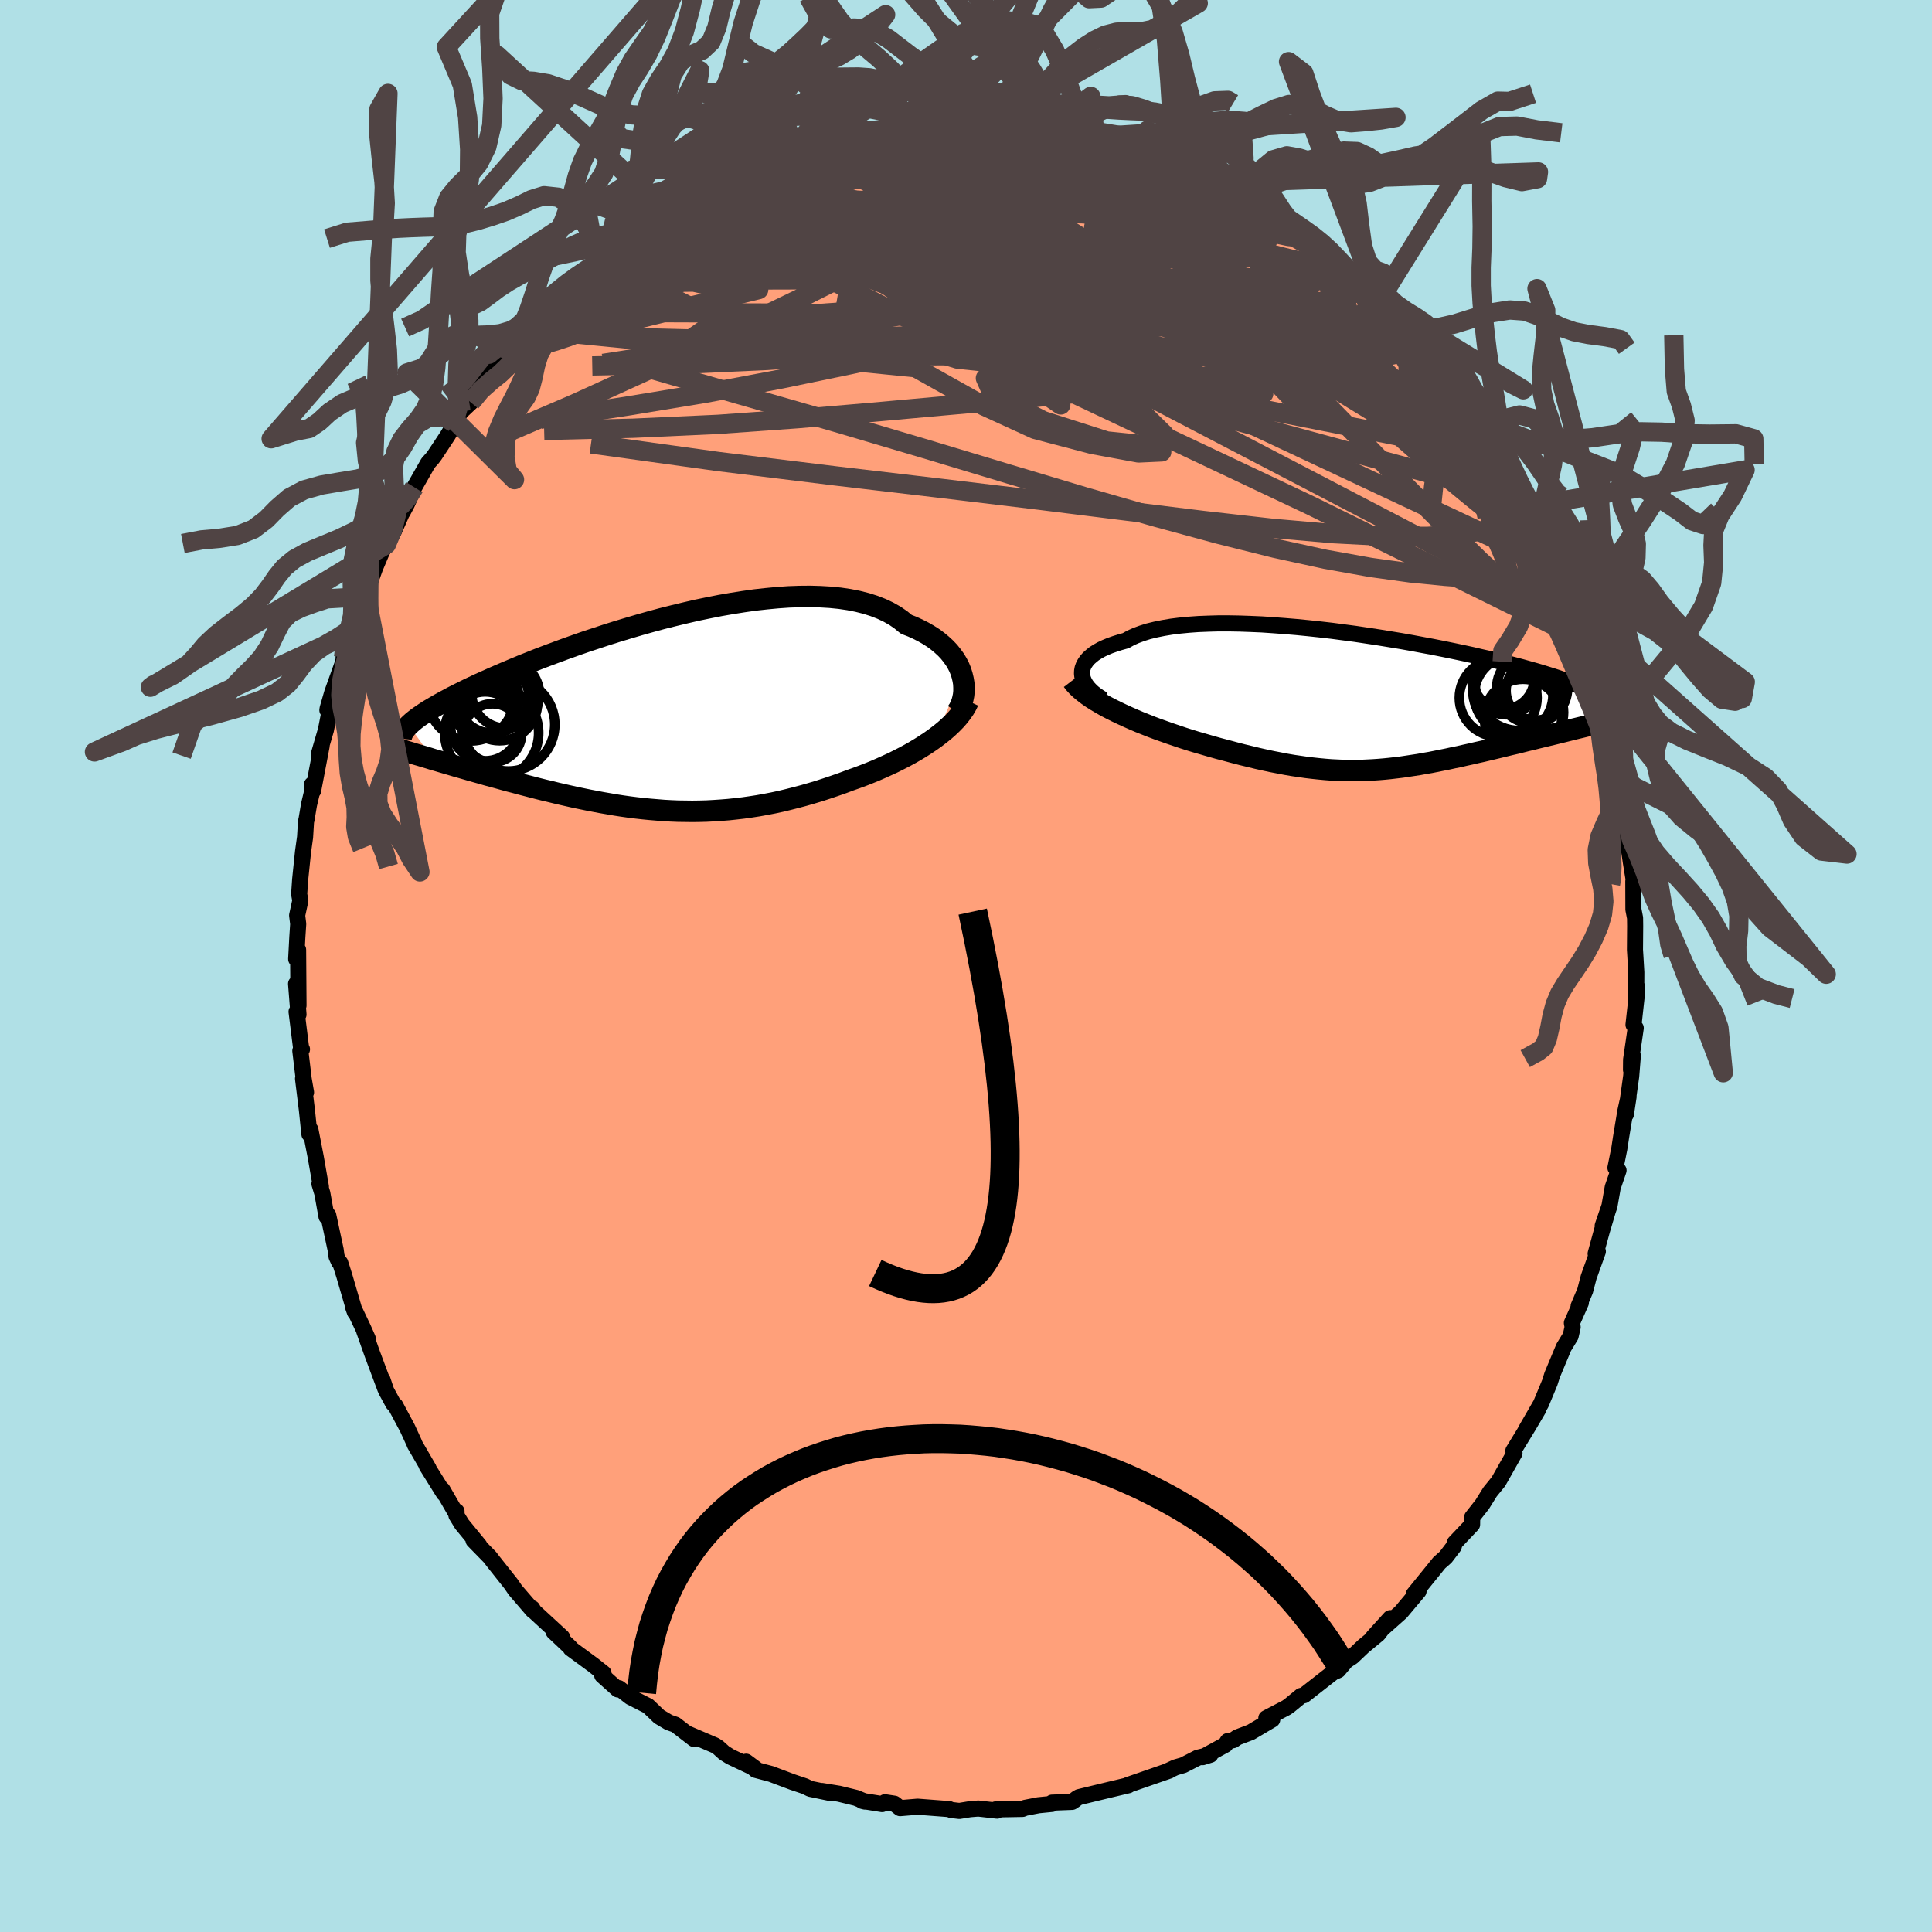 
  <svg viewBox="-100 -100 200 200" xmlns="http://www.w3.org/2000/svg" width="500" height="500" id="face-svg">
    <defs>
      <clipPath id="leftEyeClipPath">
        <polyline points="30.98,-4.05 30.85,-4.47 30.68,-4.89 30.47,-5.3 30.23,-5.7 29.94,-6.1 29.63,-6.49 29.27,-6.87 28.88,-7.23 28.46,-7.58 28,-7.92 27.5,-8.24 26.98,-8.54 26.41,-8.83 25.82,-9.1 25.2,-9.34 24.64,-9.8 24.03,-10.22 23.36,-10.6 22.64,-10.94 21.87,-11.24 21.05,-11.5 20.18,-11.72 19.27,-11.9 18.32,-12.04 17.32,-12.14 16.29,-12.2 15.23,-12.23 14.14,-12.22 13.02,-12.18 11.87,-12.1 10.71,-11.99 9.53,-11.86 8.34,-11.69 7.14,-11.5 5.93,-11.29 4.72,-11.05 3.51,-10.8 2.3,-10.52 1.1,-10.23 -0.1,-9.93 -1.28,-9.61 -2.45,-9.28 -3.6,-8.94 -4.73,-8.6 -5.84,-8.25 -6.93,-7.89 -7.99,-7.54 -9.02,-7.18 -10.03,-6.82 -11.01,-6.46 -11.95,-6.11 -12.87,-5.76 -13.75,-5.41 -14.6,-5.07 -15.42,-4.73 -16.2,-4.4 -16.95,-4.08 -17.66,-3.77 -18.35,-3.46 -19,-3.17 -19.62,-2.88 -20.21,-2.6 -20.77,-2.32 -21.3,-2.06 -21.81,-1.8 -22.29,-1.54 -22.74,-1.3 -23.17,-1.06 -23.57,-0.83 -23.94,-0.61 -24.3,-0.4 -24.62,-0.19 -24.93,0.02 -25.21,0.21 -25.47,0.4 -25.7,0.58 -25.92,0.76 -26.11,0.93 -26.29,1.1 -23.78,4.65 -23.32,4.78 -22.85,4.92 -22.37,5.06 -21.89,5.2 -21.39,5.35 -20.89,5.49 -20.37,5.64 -19.85,5.79 -19.32,5.94 -18.78,6.09 -18.23,6.25 -17.68,6.4 -17.12,6.55 -16.55,6.71 -15.97,6.87 -15.38,7.02 -14.79,7.18 -14.18,7.34 -13.56,7.5 -12.94,7.66 -12.3,7.82 -11.66,7.97 -11.01,8.13 -10.36,8.28 -9.7,8.43 -9.03,8.58 -8.35,8.72 -7.67,8.86 -6.99,8.99 -6.3,9.12 -5.6,9.24 -4.91,9.36 -4.2,9.47 -3.49,9.57 -2.78,9.66 -2.07,9.74 -1.35,9.81 -0.63,9.87 0.1,9.93 0.83,9.97 1.56,10 2.3,10.01 3.04,10.02 3.78,10.01 4.53,9.99 5.28,9.95 6.03,9.9 6.79,9.84 7.55,9.76 8.32,9.67 9.09,9.56 9.87,9.44 10.64,9.3 11.42,9.15 12.21,8.98 13,8.79 13.79,8.59 14.58,8.38 15.38,8.15 16.18,7.91 16.98,7.65 17.78,7.38 18.58,7.1 19.38,6.8 20.03,6.57 20.68,6.33 21.32,6.08 21.96,5.82 22.58,5.55 23.2,5.27 23.81,4.99 24.41,4.69 25,4.39 25.57,4.08 26.13,3.76 26.68,3.43 27.21,3.09 27.72,2.75 28.21,2.4" />
      </clipPath>
      <clipPath id="rightEyeClipPath">
        <polyline points="-29.8,-3.02 -29.79,-3.29 -29.74,-3.57 -29.64,-3.84 -29.5,-4.1 -29.32,-4.36 -29.1,-4.61 -28.83,-4.85 -28.53,-5.09 -28.18,-5.31 -27.79,-5.53 -27.36,-5.73 -26.9,-5.92 -26.39,-6.1 -25.85,-6.27 -25.27,-6.43 -24.77,-6.71 -24.21,-6.96 -23.59,-7.19 -22.92,-7.4 -22.18,-7.58 -21.39,-7.74 -20.55,-7.88 -19.67,-7.99 -18.73,-8.08 -17.75,-8.15 -16.73,-8.19 -15.68,-8.22 -14.59,-8.22 -13.48,-8.2 -12.34,-8.16 -11.17,-8.11 -9.99,-8.03 -8.79,-7.94 -7.59,-7.84 -6.37,-7.72 -5.15,-7.59 -3.93,-7.45 -2.72,-7.29 -1.51,-7.13 -0.31,-6.95 0.88,-6.77 2.05,-6.58 3.21,-6.39 4.34,-6.19 5.46,-5.98 6.54,-5.78 7.6,-5.57 8.63,-5.36 9.63,-5.15 10.6,-4.94 11.54,-4.72 12.44,-4.52 13.3,-4.31 14.13,-4.1 14.92,-3.9 15.68,-3.7 16.4,-3.5 17.08,-3.31 17.73,-3.12 18.34,-2.93 18.92,-2.75 19.47,-2.57 19.98,-2.39 20.46,-2.22 20.91,-2.05 21.33,-1.89 21.73,-1.73 22.09,-1.57 22.42,-1.41 22.73,-1.26 23.01,-1.11 23.26,-0.97 23.48,-0.82 23.68,-0.68 23.85,-0.54 23.99,-0.41 24.12,-0.28 24.21,-0.15 24.29,-0.02 22.54,2.38 22.05,2.5 21.55,2.62 21.05,2.74 20.54,2.87 20.02,3 19.49,3.13 18.96,3.26 18.42,3.39 17.88,3.52 17.34,3.65 16.79,3.79 16.23,3.92 15.68,4.06 15.12,4.2 14.55,4.33 13.98,4.47 13.4,4.61 12.82,4.75 12.23,4.89 11.64,5.03 11.05,5.16 10.45,5.3 9.85,5.43 9.25,5.57 8.65,5.69 8.06,5.82 7.46,5.94 6.86,6.06 6.26,6.18 5.66,6.28 5.07,6.39 4.47,6.48 3.88,6.57 3.28,6.66 2.69,6.73 2.1,6.8 1.5,6.86 0.9,6.91 0.31,6.95 -0.29,6.98 -0.9,7.01 -1.5,7.02 -2.12,7.02 -2.73,7.01 -3.36,6.98 -3.99,6.95 -4.63,6.9 -5.27,6.84 -5.93,6.77 -6.6,6.69 -7.28,6.59 -7.97,6.49 -8.67,6.37 -9.39,6.23 -10.12,6.09 -10.87,5.93 -11.63,5.76 -12.41,5.57 -13.2,5.38 -14.01,5.17 -14.83,4.95 -15.67,4.73 -16.52,4.49 -17.38,4.24 -18.04,4.05 -18.69,3.85 -19.35,3.64 -20,3.42 -20.65,3.2 -21.3,2.97 -21.95,2.74 -22.59,2.5 -23.22,2.25 -23.85,2 -24.46,1.74 -25.07,1.47 -25.66,1.2 -26.23,0.93 -26.79,0.65" />
      </clipPath>
      <filter id="fuzzy">
        <feTurbulence id="turbulence" baseFrequency="0.05" numOctaves="3" type="noise" result="noise" />
        <feDisplacementMap in="SourceGraphic" in2="noise" scale="2" />
      </filter>
      <linearGradient id="rainbowGradient" x1="0%" y1="0%" x2="100%" y2="0%">
        <stop offset="0%" style="stop-color: rgb(185, 55, 55); stop-opacity: 1" />
        <stop offset="50%" style="stop-color: rgb(0, 191, 255); stop-opacity: 1" />
        <stop offset="100%" style="stop-color: rgb(220, 20, 60); stop-opacity: 1" />
      </linearGradient>
    </defs>
    <rect x="-100" y="-100" width="100%" height="100%" fill="rgb(176, 224, 230)" />
    <polyline id="faceContour" points="69.39,0.66 69.38,3.17 69.48,2.15 69.47,2.74 69.1,6.08 69.33,6.42 68.85,9.7 68.84,10.75 69.03,9.28 68.86,11.41 68.31,15.36 68.59,13.52 68.26,15.01 67.81,17.73 67.63,18.91 67.23,20.89 67.55,21.16 66.95,22.91 66.61,24.85 65.91,26.89 66.45,25.31 65.83,27.4 65.18,29.78 65.41,29.55 64.46,32.2 64.09,33.62 63.42,35.2 63.65,34.86 62.72,36.95 62.8,37.38 62.59,38.31 61.88,39.47 60.68,42.34 60.43,43.13 59.65,45.01 59.52,45.32 57.92,48.09 59.23,45.92 58.2,47.67 56.66,50.19 56.78,50.43 55.34,52.98 55.11,53.38 54.25,54.44 53.44,55.74 52.4,57.06 52.39,57.82 50.6,59.71 50.49,60.1 49.65,61.2 49,61.77 47.94,63.08 46.35,65.04 46.62,64.82 46.85,64.72 45.01,66.91 42.78,68.89 42.16,69.45 43.92,67.51 42.67,69.16 41.14,70.42 39.99,71.51 39.36,71.92 38.53,72.9 38.01,73.13 34.99,75.49 34.69,75.56 33.45,76.58 33.16,76.78 31.09,77.86 31.7,78.01 29.48,79.32 28.09,79.85 27.67,80.14 27.09,80.24 26.86,80.61 24.5,81.9 25.3,81.65 23.99,81.96 22.49,82.73 21.69,82.96 20.92,83.32 21.03,83.3 17.72,84.45 16.74,84.79 16.81,84.81 14.75,85.3 13.09,85.7 11.69,86.04 11.42,86.2 11.28,86.33 10.98,86.53 8.91,86.61 8.91,86.74 7.5,86.88 6.11,87.15 5.85,87.26 3.07,87.31 3.22,87.44 1.27,87.22 0.41,87.29 -0.69,87.47 -1.54,87.37 -1.73,87.28 -5.01,87.03 -6.82,87.18 -7.41,86.72 -8.39,86.57 -8.68,86.76 -10.74,86.43 -10.46,86.5 -11.38,86.12 -13.14,85.69 -14.93,85.4 -14.01,85.62 -16.13,85.18 -16.68,84.91 -17.96,84.48 -20.19,83.64 -21.77,83.22 -22.76,82.37 -21.79,83.09 -24.39,81.86 -25.03,81.46 -25.65,80.9 -25.99,80.68 -28.75,79.5 -28.16,80.02 -30.08,78.54 -30.77,78.3 -31.76,77.71 -32.91,76.61 -33.54,76.29 -34.74,75.68 -35.92,74.76 -36.04,74.89 -37.66,73.44 -37.52,73.21 -38.58,72.37 -40.92,70.65 -40.98,70.53 -42.69,68.92 -42.01,69.46 -41.82,69.47 -44.73,66.79 -44.9,66.49 -44.85,66.71 -46.65,64.62 -47.11,63.95 -48.99,61.58 -49.27,61.21 -50.98,59.46 -50.37,60 -52.19,57.78 -52.75,56.87 -52.74,56.45 -52.74,56.74 -54.2,54.21 -54.05,54.6 -55.82,51.76 -55.63,52.01 -57.05,49.56 -57.16,49.29 -57.82,47.85 -59.08,45.49 -59.3,45.3 -60.02,43.97 -60.41,42.81 -60.11,43.77 -61.48,40.1 -62.31,37.75 -61.93,38.57 -62.4,37.51 -63.45,35.3 -63.26,35.83 -64.36,32.06 -64.78,30.73 -64.9,30.65 -65.16,30.08 -65.25,29.39 -66.02,25.8 -66.08,25.77 -66.2,25.94 -66.63,23.54 -66.93,22.55 -66.78,22.85 -67.31,19.81 -67.87,16.93 -67.97,17.41 -68.23,14.91 -68.63,11.66 -68.32,13.08 -68.56,11.71 -68.91,8.78 -68.74,8.62 -68.82,8.57 -69.3,4.73 -69.1,5.02 -69.35,1.84 -69.1,4.09 -69.14,-1.68 -69.34,-0.72 -69.22,-2.98 -69.13,-4.35 -69.24,-5.24 -68.91,-6.77 -69.03,-7.44 -68.93,-8.93 -68.63,-11.83 -68.42,-13.33 -68.32,-14.98 -68.28,-15.11 -68.01,-16.71 -67.5,-18.85 -67.71,-18.78 -67.59,-18.13 -66.7,-22.8 -67,-21.9 -66.26,-24.44 -65.56,-28 -66.11,-26.49 -66.08,-26.67 -65.61,-28.3 -64.51,-31.37 -63.98,-33.78 -64.43,-31.96 -63.77,-34.41 -62.93,-35.73 -63.15,-35.33 -62.58,-37.36 -62.05,-38.13 -61.82,-39.42 -61.16,-41.24 -60.44,-42.94 -60,-43.64 -59.25,-44.96 -57.91,-47.99 -58.32,-46.99 -57.87,-47.84 -57.11,-49.56 -55.68,-52.07 -55.25,-52.55 -55,-52.88 -53.67,-54.89 -52.61,-56.67 -53.03,-56.24 -52.28,-57.38 -51.26,-58.34 -50.68,-59.69 -48.56,-62.26 -48.33,-62.34 -48.38,-62.46 -47.67,-63.56 -47.28,-63.73 -45.23,-65.91 -45.73,-65.49 -44.51,-67.19 -44.49,-66.62 -41.22,-70.04 -41.72,-69.76 -40.06,-71.35 -40.23,-71.16 -37.59,-73.04 -37.6,-72.95 -37.39,-73.69 -35.92,-74.57 -36,-74.49 -34.38,-76.01 -32.54,-76.91 -32.46,-77.23 -31.62,-77.72 -29.37,-79 -30.09,-78.67 -27.77,-79.9 -28.17,-79.97 -24.94,-81.35 -25.39,-81.31 -24.23,-81.49 -22.3,-82.61 -21.21,-83.1 -22.45,-82.5 -20.67,-83.46 -19.99,-83.62 -17.38,-84.58 -15.4,-85.07 -16.38,-84.88 -14.45,-85.46 -13.9,-85.48 -12.7,-85.73 -12.73,-85.77 -11.97,-86.18 -9.75,-86.49 -8.06,-86.65 -7.34,-86.89 -6.87,-86.94 -6.39,-87.1 -5.21,-87.18 -2.75,-87.34 -2.13,-87.38 -0.23,-87.24 -0.25,-87.29 2.26,-87.24 1.81,-87.28 2.67,-87.4 4.03,-87.09 5.97,-87.12 5.91,-87.12 5.96,-86.86 8.53,-86.68 9.18,-86.68 10.53,-86.41 12.59,-85.93 11.64,-86.02 13.39,-85.84 13.49,-85.63 15.74,-85.05 17.74,-84.39 18.03,-84.36 19.2,-83.91 20.17,-83.6 21.68,-83.12 21.97,-82.71 22.71,-82.4 25.58,-81.23 25.19,-81.34 25.75,-81.07 27.94,-79.9 28.61,-79.46 28.39,-79.59 30.44,-78.52 30.65,-78.34 32.3,-77.59 33.31,-76.46 34.9,-75.64 35.06,-75.51 36.59,-74.2 37.32,-73.66 37.17,-73.63 39.87,-71.65 41,-70.56 40.49,-71.01 42.76,-68.81 41.93,-69.3 42.72,-68.76 43.94,-67.61 45.13,-66.53 46.5,-65.09 47.41,-63.54 46.62,-64.68 47.76,-63.46 49.32,-61.35 49.48,-60.78 50.71,-59.61 50.5,-59.91 51.67,-58.37 53.33,-56.07 53.49,-55.3 53.13,-56.33 54.94,-53.67 55.29,-52.78 55.74,-52.11 57.24,-49.37 56.54,-50.39 57.98,-48.28 58.99,-46.04 58.91,-46.49 59.11,-45.79 60.48,-43.24 61.01,-41.29 60.72,-41.87 61.92,-39.42 62.3,-37.8 63.07,-36.58 62.66,-37.96 63.21,-35.87 63.99,-33.7 64.55,-32.53 64.86,-30.21 65.36,-28.6 65.93,-27.81 66.16,-27.04 66.63,-24.54 66.83,-23.79 67.23,-21.08 66.65,-24.29 67.54,-19.68 67.31,-20.63 68.03,-17.9 68.19,-16.07 68.39,-13.87 68.19,-15.65 68.62,-12.13 68.82,-10.77 69.19,-8.48 69.08,-8.78 69.09,-5.85 69.26,-4.97 69.27,-4.13 69.25,-1.69 69.29,-1.04 69.39,0.66 69.38,3.17" fill="rgb(255, 160, 122)" stroke="black" stroke-width="1.667" stroke-linejoin="round" filter="url(#fuzzy)" />
    <g transform="translate(41.81 -27.25)">
      <polyline id="rightCountour" points="-29.8,-3.02 -29.79,-3.29 -29.74,-3.57 -29.64,-3.84 -29.5,-4.1 -29.32,-4.36 -29.1,-4.61 -28.83,-4.85 -28.53,-5.09 -28.18,-5.31 -27.79,-5.53 -27.36,-5.73 -26.9,-5.92 -26.39,-6.1 -25.85,-6.27 -25.27,-6.43 -24.77,-6.71 -24.21,-6.96 -23.59,-7.19 -22.92,-7.4 -22.18,-7.58 -21.39,-7.74 -20.55,-7.88 -19.67,-7.99 -18.73,-8.08 -17.75,-8.15 -16.73,-8.19 -15.68,-8.22 -14.59,-8.22 -13.48,-8.2 -12.34,-8.16 -11.17,-8.11 -9.99,-8.03 -8.79,-7.94 -7.59,-7.84 -6.37,-7.72 -5.15,-7.59 -3.93,-7.45 -2.72,-7.29 -1.51,-7.13 -0.31,-6.95 0.88,-6.77 2.05,-6.58 3.21,-6.39 4.34,-6.19 5.46,-5.98 6.54,-5.78 7.6,-5.57 8.63,-5.36 9.63,-5.15 10.6,-4.94 11.54,-4.72 12.44,-4.52 13.3,-4.31 14.13,-4.1 14.92,-3.9 15.68,-3.7 16.4,-3.5 17.08,-3.31 17.73,-3.12 18.34,-2.93 18.92,-2.75 19.47,-2.57 19.98,-2.39 20.46,-2.22 20.91,-2.05 21.33,-1.89 21.73,-1.73 22.09,-1.57 22.42,-1.41 22.73,-1.26 23.01,-1.11 23.26,-0.97 23.48,-0.82 23.68,-0.68 23.85,-0.54 23.99,-0.41 24.12,-0.28 24.21,-0.15 24.29,-0.02 22.54,2.38 22.05,2.5 21.55,2.62 21.05,2.74 20.54,2.87 20.02,3 19.49,3.13 18.96,3.26 18.42,3.39 17.88,3.52 17.34,3.65 16.79,3.79 16.23,3.92 15.68,4.06 15.12,4.2 14.55,4.33 13.98,4.47 13.4,4.61 12.82,4.75 12.23,4.89 11.64,5.03 11.05,5.16 10.45,5.3 9.85,5.43 9.25,5.57 8.65,5.69 8.06,5.82 7.46,5.94 6.86,6.06 6.26,6.18 5.66,6.28 5.07,6.39 4.47,6.48 3.88,6.57 3.28,6.66 2.69,6.73 2.1,6.8 1.5,6.86 0.9,6.91 0.31,6.95 -0.29,6.98 -0.9,7.01 -1.5,7.02 -2.12,7.02 -2.73,7.01 -3.36,6.98 -3.99,6.95 -4.63,6.9 -5.27,6.84 -5.93,6.77 -6.6,6.69 -7.28,6.59 -7.97,6.49 -8.67,6.37 -9.39,6.23 -10.12,6.09 -10.87,5.93 -11.63,5.76 -12.41,5.57 -13.2,5.38 -14.01,5.17 -14.83,4.95 -15.67,4.73 -16.52,4.49 -17.38,4.24 -18.04,4.05 -18.69,3.85 -19.35,3.64 -20,3.42 -20.65,3.2 -21.3,2.97 -21.95,2.74 -22.59,2.5 -23.22,2.25 -23.85,2 -24.46,1.74 -25.07,1.47 -25.66,1.2 -26.23,0.93 -26.79,0.65" fill="white" stroke="white" stroke-width="0" stroke-linejoin="round" filter="url(#fuzzy)" />
    </g>
    <g transform="translate(-31.38 -26.03)">
      <polyline id="leftCountour" points="30.98,-4.05 30.85,-4.47 30.68,-4.89 30.47,-5.3 30.23,-5.7 29.94,-6.1 29.63,-6.49 29.27,-6.87 28.88,-7.23 28.46,-7.58 28,-7.92 27.5,-8.24 26.98,-8.54 26.41,-8.83 25.82,-9.1 25.2,-9.34 24.64,-9.8 24.03,-10.22 23.36,-10.6 22.64,-10.94 21.87,-11.24 21.05,-11.5 20.18,-11.72 19.27,-11.9 18.32,-12.04 17.32,-12.14 16.29,-12.2 15.23,-12.23 14.14,-12.22 13.02,-12.18 11.87,-12.1 10.71,-11.99 9.53,-11.86 8.34,-11.69 7.14,-11.5 5.93,-11.29 4.72,-11.05 3.51,-10.8 2.3,-10.52 1.1,-10.23 -0.1,-9.93 -1.28,-9.61 -2.45,-9.28 -3.6,-8.94 -4.73,-8.6 -5.84,-8.25 -6.93,-7.89 -7.99,-7.54 -9.02,-7.18 -10.03,-6.82 -11.01,-6.46 -11.95,-6.11 -12.87,-5.76 -13.75,-5.41 -14.6,-5.07 -15.42,-4.73 -16.2,-4.4 -16.95,-4.08 -17.66,-3.77 -18.35,-3.46 -19,-3.17 -19.62,-2.88 -20.21,-2.6 -20.77,-2.32 -21.3,-2.06 -21.81,-1.8 -22.29,-1.54 -22.74,-1.3 -23.17,-1.06 -23.57,-0.83 -23.94,-0.61 -24.3,-0.4 -24.62,-0.19 -24.93,0.02 -25.21,0.21 -25.47,0.4 -25.7,0.58 -25.92,0.76 -26.11,0.93 -26.29,1.1 -23.78,4.65 -23.32,4.78 -22.85,4.92 -22.37,5.06 -21.89,5.2 -21.39,5.35 -20.89,5.49 -20.37,5.64 -19.85,5.79 -19.32,5.94 -18.78,6.09 -18.23,6.25 -17.68,6.4 -17.12,6.55 -16.55,6.71 -15.97,6.87 -15.38,7.02 -14.79,7.18 -14.18,7.34 -13.56,7.5 -12.94,7.66 -12.3,7.82 -11.66,7.97 -11.01,8.13 -10.36,8.28 -9.7,8.43 -9.03,8.58 -8.35,8.72 -7.67,8.86 -6.99,8.99 -6.3,9.12 -5.6,9.24 -4.91,9.36 -4.2,9.47 -3.49,9.57 -2.78,9.66 -2.07,9.74 -1.35,9.81 -0.63,9.87 0.1,9.93 0.83,9.97 1.56,10 2.3,10.01 3.04,10.02 3.78,10.01 4.53,9.99 5.28,9.95 6.03,9.9 6.79,9.84 7.55,9.76 8.32,9.67 9.09,9.56 9.87,9.44 10.64,9.3 11.42,9.15 12.21,8.98 13,8.79 13.79,8.59 14.58,8.38 15.38,8.15 16.18,7.91 16.98,7.65 17.78,7.38 18.58,7.1 19.38,6.8 20.03,6.57 20.68,6.33 21.32,6.08 21.96,5.82 22.58,5.55 23.2,5.27 23.81,4.99 24.41,4.69 25,4.39 25.57,4.08 26.13,3.76 26.68,3.43 27.21,3.09 27.72,2.75 28.21,2.4" fill="white" stroke="white" stroke-width="0" stroke-linejoin="round" filter="url(#fuzzy)" />
    </g>
    <g transform="translate(41.81 -27.25)">
      <polyline id="rightUpper" points="-27.59,-0.32 -27.99,-0.56 -28.35,-0.81 -28.68,-1.07 -28.96,-1.34 -29.21,-1.61 -29.41,-1.89 -29.57,-2.17 -29.69,-2.45 -29.77,-2.74 -29.8,-3.02 -29.79,-3.29 -29.74,-3.57 -29.64,-3.84 -29.5,-4.1 -29.32,-4.36 -29.1,-4.61 -28.83,-4.85 -28.53,-5.09 -28.18,-5.31 -27.79,-5.53 -27.36,-5.73 -26.9,-5.92 -26.39,-6.1 -25.85,-6.27 -25.27,-6.43 -24.77,-6.71 -24.21,-6.96 -23.59,-7.19 -22.92,-7.4 -22.18,-7.58 -21.39,-7.74 -20.55,-7.88 -19.67,-7.99 -18.73,-8.08 -17.75,-8.15 -16.73,-8.19 -15.68,-8.22 -14.59,-8.22 -13.48,-8.2 -12.34,-8.16 -11.17,-8.11 -9.99,-8.03 -8.79,-7.94 -7.59,-7.84 -6.37,-7.72 -5.15,-7.59 -3.93,-7.45 -2.72,-7.29 -1.51,-7.13 -0.31,-6.95 0.88,-6.77 2.05,-6.58 3.21,-6.39 4.34,-6.19 5.46,-5.98 6.54,-5.78 7.6,-5.57 8.63,-5.36 9.63,-5.15 10.6,-4.94 11.54,-4.72 12.44,-4.52 13.3,-4.31 14.13,-4.1 14.92,-3.9 15.68,-3.7 16.4,-3.5 17.08,-3.31 17.73,-3.12 18.34,-2.93 18.92,-2.75 19.47,-2.57 19.98,-2.39 20.46,-2.22 20.91,-2.05 21.33,-1.89 21.73,-1.73 22.09,-1.57 22.42,-1.41 22.73,-1.26 23.01,-1.11 23.26,-0.97 23.48,-0.82 23.68,-0.68 23.85,-0.54 23.99,-0.41 24.12,-0.28 24.21,-0.15 24.29,-0.02 24.34,0.11 24.37,0.23 24.38,0.36 24.37,0.48 24.34,0.6 24.3,0.71 24.23,0.83 24.15,0.94 24.05,1.06 23.93,1.17" fill="none" stroke="black" stroke-width="1.667" stroke-linejoin="round" filter="url(#fuzzy)" />
      <polyline id="rightLower" points="-30.8,-2.31 -30.57,-2.01 -30.29,-1.7 -29.97,-1.4 -29.61,-1.1 -29.22,-0.8 -28.79,-0.5 -28.33,-0.21 -27.84,0.08 -27.33,0.37 -26.79,0.65 -26.23,0.93 -25.66,1.2 -25.07,1.47 -24.46,1.74 -23.85,2 -23.22,2.25 -22.59,2.5 -21.95,2.74 -21.3,2.97 -20.65,3.2 -20,3.42 -19.35,3.64 -18.69,3.85 -18.04,4.05 -17.38,4.24 -16.52,4.49 -15.67,4.73 -14.83,4.95 -14.01,5.17 -13.2,5.38 -12.41,5.57 -11.63,5.76 -10.87,5.93 -10.12,6.09 -9.39,6.23 -8.67,6.37 -7.97,6.49 -7.28,6.59 -6.6,6.69 -5.93,6.77 -5.27,6.84 -4.63,6.9 -3.99,6.95 -3.36,6.98 -2.73,7.01 -2.12,7.02 -1.5,7.02 -0.9,7.01 -0.29,6.98 0.31,6.95 0.9,6.91 1.5,6.86 2.1,6.8 2.69,6.73 3.28,6.66 3.88,6.57 4.47,6.48 5.07,6.39 5.66,6.28 6.26,6.18 6.86,6.06 7.46,5.94 8.06,5.82 8.65,5.69 9.25,5.57 9.85,5.43 10.45,5.3 11.05,5.16 11.64,5.03 12.23,4.89 12.82,4.75 13.4,4.61 13.98,4.47 14.55,4.33 15.12,4.2 15.68,4.06 16.23,3.92 16.79,3.79 17.34,3.65 17.88,3.52 18.42,3.39 18.96,3.26 19.49,3.13 20.02,3 20.54,2.87 21.05,2.74 21.55,2.62 22.05,2.5 22.54,2.38 23.02,2.26 23.49,2.14 23.96,2.03 24.41,1.92 24.86,1.81 25.29,1.7 25.72,1.6 26.14,1.5 26.55,1.4 26.95,1.3" fill="none" stroke="black" stroke-width="2.222" stroke-linejoin="round" filter="url(#fuzzy)" />
      <circle r="3.746" cx="16.307" cy="1" stroke="black" fill="none" stroke-width="1.0" filter="url(#fuzzy)" clip-path="url(#rightEyeClipPath)" /><circle r="3.222" cx="14.107" cy="-1.985" stroke="black" fill="none" stroke-width="1.0" filter="url(#fuzzy)" clip-path="url(#rightEyeClipPath)" /><circle r="3.672" cx="16.797" cy="-1.525" stroke="black" fill="none" stroke-width="1.0" filter="url(#fuzzy)" clip-path="url(#rightEyeClipPath)" /><circle r="4.324" cx="14.972" cy="-1.295" stroke="black" fill="none" stroke-width="1.0" filter="url(#fuzzy)" clip-path="url(#rightEyeClipPath)" /><circle r="3.182" cx="13.832" cy="-2.515" stroke="black" fill="none" stroke-width="1.0" filter="url(#fuzzy)" clip-path="url(#rightEyeClipPath)" /><circle r="4.022" cx="13.282" cy="-0.51" stroke="black" fill="none" stroke-width="1.0" filter="url(#fuzzy)" clip-path="url(#rightEyeClipPath)" /><circle r="4.666" cx="15.457" cy="-1.79" stroke="black" fill="none" stroke-width="1.0" filter="url(#fuzzy)" clip-path="url(#rightEyeClipPath)" /><circle r="4.004" cx="15.852" cy="1.565" stroke="black" fill="none" stroke-width="1.0" filter="url(#fuzzy)" clip-path="url(#rightEyeClipPath)" /><circle r="4.072" cx="14.882" cy="-0.815" stroke="black" fill="none" stroke-width="1.0" filter="url(#fuzzy)" clip-path="url(#rightEyeClipPath)" /><circle r="3.058" cx="17.152" cy="-1.25" stroke="black" fill="none" stroke-width="1.0" filter="url(#fuzzy)" clip-path="url(#rightEyeClipPath)" />
      </g>
    <g transform="translate(-31.38 -26.03)">
      <polyline id="leftUpper" points="30.44,-0.26 30.64,-0.56 30.81,-0.89 30.95,-1.24 31.05,-1.61 31.13,-2 31.17,-2.39 31.17,-2.8 31.15,-3.21 31.08,-3.63 30.98,-4.05 30.85,-4.47 30.68,-4.89 30.47,-5.3 30.23,-5.7 29.94,-6.1 29.63,-6.49 29.27,-6.87 28.88,-7.23 28.46,-7.58 28,-7.92 27.5,-8.24 26.98,-8.54 26.41,-8.83 25.82,-9.1 25.2,-9.34 24.64,-9.8 24.03,-10.22 23.36,-10.6 22.64,-10.94 21.87,-11.24 21.05,-11.5 20.18,-11.72 19.27,-11.9 18.32,-12.04 17.32,-12.14 16.29,-12.2 15.23,-12.23 14.14,-12.22 13.02,-12.18 11.87,-12.1 10.71,-11.99 9.53,-11.86 8.34,-11.69 7.14,-11.5 5.93,-11.29 4.72,-11.05 3.51,-10.8 2.3,-10.52 1.1,-10.23 -0.1,-9.93 -1.28,-9.61 -2.45,-9.28 -3.6,-8.94 -4.73,-8.6 -5.84,-8.25 -6.93,-7.89 -7.99,-7.54 -9.02,-7.18 -10.03,-6.82 -11.01,-6.46 -11.95,-6.11 -12.87,-5.76 -13.75,-5.41 -14.6,-5.07 -15.42,-4.73 -16.2,-4.4 -16.95,-4.08 -17.66,-3.77 -18.35,-3.46 -19,-3.17 -19.62,-2.88 -20.21,-2.6 -20.77,-2.32 -21.3,-2.06 -21.81,-1.8 -22.29,-1.54 -22.74,-1.3 -23.17,-1.06 -23.57,-0.83 -23.94,-0.61 -24.3,-0.4 -24.62,-0.19 -24.93,0.02 -25.21,0.21 -25.47,0.4 -25.7,0.58 -25.92,0.76 -26.11,0.93 -26.29,1.1 -26.45,1.26 -26.59,1.42 -26.71,1.57 -26.81,1.71 -26.9,1.86 -26.97,2 -27.02,2.13 -27.06,2.26 -27.09,2.39 -27.1,2.51" fill="none" stroke="black" stroke-width="2.222" stroke-linejoin="round" filter="url(#fuzzy)" />
      <polyline id="leftLower" points="31.63,-1.4 31.44,-1 31.21,-0.6 30.94,-0.21 30.64,0.18 30.31,0.56 29.94,0.94 29.55,1.31 29.13,1.68 28.68,2.04 28.21,2.4 27.72,2.75 27.21,3.09 26.68,3.43 26.13,3.76 25.57,4.08 25,4.39 24.41,4.69 23.81,4.99 23.2,5.27 22.58,5.55 21.96,5.82 21.32,6.08 20.68,6.33 20.03,6.57 19.38,6.8 18.58,7.1 17.78,7.38 16.98,7.65 16.18,7.91 15.38,8.15 14.58,8.38 13.79,8.59 13,8.79 12.21,8.98 11.42,9.15 10.64,9.3 9.87,9.44 9.09,9.56 8.32,9.67 7.55,9.76 6.79,9.84 6.03,9.9 5.28,9.95 4.53,9.99 3.78,10.01 3.04,10.02 2.3,10.01 1.56,10 0.83,9.97 0.1,9.93 -0.63,9.87 -1.35,9.81 -2.07,9.74 -2.78,9.66 -3.49,9.57 -4.2,9.47 -4.91,9.36 -5.6,9.24 -6.3,9.12 -6.99,8.99 -7.67,8.86 -8.35,8.72 -9.03,8.58 -9.7,8.43 -10.36,8.28 -11.01,8.13 -11.66,7.97 -12.3,7.82 -12.94,7.66 -13.56,7.5 -14.18,7.34 -14.79,7.18 -15.38,7.02 -15.97,6.87 -16.55,6.71 -17.12,6.55 -17.68,6.4 -18.23,6.25 -18.78,6.09 -19.32,5.94 -19.85,5.79 -20.37,5.64 -20.89,5.49 -21.39,5.35 -21.89,5.2 -22.37,5.06 -22.85,4.92 -23.32,4.78 -23.78,4.65 -24.22,4.51 -24.66,4.38 -25.09,4.25 -25.51,4.13 -25.92,4.01 -26.31,3.89 -26.7,3.77 -27.08,3.65 -27.45,3.54 -27.81,3.43" fill="none" stroke="black" stroke-width="2.222" stroke-linejoin="round" filter="url(#fuzzy)" />
      <circle r="3.936" cx="-16.907" cy="-1.228" stroke="black" fill="none" stroke-width="1.0" filter="url(#fuzzy)" clip-path="url(#leftEyeClipPath)" /><circle r="3.204" cx="-18.782" cy="-1.078" stroke="black" fill="none" stroke-width="1.0" filter="url(#fuzzy)" clip-path="url(#leftEyeClipPath)" /><circle r="3.448" cx="-18.327" cy="-1.608" stroke="black" fill="none" stroke-width="1.0" filter="url(#fuzzy)" clip-path="url(#leftEyeClipPath)" /><circle r="3.574" cx="-18.397" cy="1.217" stroke="black" fill="none" stroke-width="1.0" filter="url(#fuzzy)" clip-path="url(#leftEyeClipPath)" /><circle r="3.03" cx="-17.642" cy="1.912" stroke="black" fill="none" stroke-width="1.0" filter="url(#fuzzy)" clip-path="url(#leftEyeClipPath)" /><circle r="3.74" cx="-17.612" cy="-1.803" stroke="black" fill="none" stroke-width="1.0" filter="url(#fuzzy)" clip-path="url(#leftEyeClipPath)" /><circle r="4.864" cx="-17.722" cy="1.902" stroke="black" fill="none" stroke-width="1.0" filter="url(#fuzzy)" clip-path="url(#leftEyeClipPath)" /><circle r="4.508" cx="-19.822" cy="-1.783" stroke="black" fill="none" stroke-width="1.0" filter="url(#fuzzy)" clip-path="url(#leftEyeClipPath)" /><circle r="3.5" cx="-16.277" cy="-2.103" stroke="black" fill="none" stroke-width="1.0" filter="url(#fuzzy)" clip-path="url(#leftEyeClipPath)" /><circle r="4.81" cx="-15.997" cy="1.037" stroke="black" fill="none" stroke-width="1.0" filter="url(#fuzzy)" clip-path="url(#leftEyeClipPath)" />
    </g>
    <g id="hairs">
      <polyline points="-32.54,-76.91 -32.12,-77.32 -31.27,-77.88 -30.32,-78.47 -29.4,-79.01 -28.52,-79.51 -27.71,-79.95 -27,-80.3 -26.46,-80.53 -26.13,-80.62 -26.07,-80.56 -26.27,-80.33 -26.74,-79.93 -27.44,-79.38 -28.37,-78.66 -29.56,-77.76 -31.13,-76.63 -33.18,-75.24 -35.7,-73.58 -38.53,-71.74" fill="none" stroke="rgb(80, 68, 68)" stroke-width="2" stroke-linejoin="round" filter="url(#fuzzy)" /><polyline points="9.18,-86.68 10.38,-86.39 11.06,-86.1 11.3,-85.81 11.29,-85.45 11.11,-84.99 10.67,-84.43 9.88,-83.79 8.64,-83.08 6.89,-82.3 4.61,-81.43 1.81,-80.47 -1.51,-79.43 -5.36,-78.3 -9.8,-77.08 -14.88,-75.77 -20.65,-74.35 -27.08,-72.82 -34.06,-71.27" fill="none" stroke="rgb(80, 68, 68)" stroke-width="2" stroke-linejoin="round" filter="url(#fuzzy)" /><polyline points="-32.46,-77.23 -31.38,-77.86 -30.29,-78.49 -29.29,-79.07 -28.31,-79.63 -27.33,-80.16 -26.4,-80.64 -25.58,-81.04 -24.9,-81.34 -24.4,-81.55 -24.08,-81.65 -23.95,-81.63 -23.97,-81.51 -24.16,-81.27 -24.55,-80.89 -25.17,-80.35 -26.08,-79.66 -27.31,-78.79 -28.88,-77.73 -30.8,-76.49 -33.1,-75.04 -35.74,-73.4 -38.57,-71.63" fill="none" stroke="rgb(80, 68, 68)" stroke-width="2" stroke-linejoin="round" filter="url(#fuzzy)" /><polyline points="28.61,-79.46 28.94,-79.26 29.58,-78.78 30.13,-78.23 30.51,-77.63 30.63,-77.03 30.46,-76.44 29.96,-75.89 29.13,-75.36 27.96,-74.84 26.45,-74.33 24.58,-73.85 22.31,-73.41 19.61,-73.01 16.47,-72.66 12.88,-72.36 8.84,-72.06 4.38,-71.77 -0.51,-71.49 -5.85,-71.25 -11.65,-71.09 -17.97,-71.03 -24.86,-71.01 -32.36,-70.99" fill="none" stroke="rgb(80, 68, 68)" stroke-width="2" stroke-linejoin="round" filter="url(#fuzzy)" /><polyline points="57.98,-48.28 58.57,-46.98 58.8,-46.31 58.94,-45.67 58.95,-45.06 58.78,-44.61 58.39,-44.42 57.77,-44.55 56.87,-45.02 55.7,-45.84 54.23,-46.98 52.45,-48.41 50.36,-50.13 47.95,-52.17 45.18,-54.6 42.02,-57.47 38.46,-60.85 34.43,-64.75 29.88,-69.17 24.73,-74.15 19.05,-79.72" fill="none" stroke="rgb(80, 68, 68)" stroke-width="2" stroke-linejoin="round" filter="url(#fuzzy)" /><polyline points="37.17,-73.63 38.99,-72.15 39.69,-71.24 39.73,-70.6 39.33,-70.06 38.57,-69.56 37.5,-69.06 36.09,-68.52 34.31,-67.98 32.08,-67.46 29.36,-67.01 26.14,-66.63 22.43,-66.31 18.21,-66.04 13.47,-65.81 8.17,-65.61 2.29,-65.45 -4.21,-65.27 -11.35,-65.09 -19.16,-64.93 -27.58,-64.89 -36.4,-65.11" fill="none" stroke="rgb(80, 68, 68)" stroke-width="2" stroke-linejoin="round" filter="url(#fuzzy)" /><polyline points="5.91,-87.12 6.55,-86.88 7.46,-86.6 8.14,-86.25 8.45,-85.78 8.36,-85.2 7.91,-84.51 7.16,-83.68 6.12,-82.71 4.78,-81.59 3.09,-80.32 0.99,-78.92 -1.58,-77.36 -4.65,-75.62 -8.23,-73.68 -12.31,-71.55 -16.89,-69.25 -21.97,-66.79 -27.58,-64.14 -33.77,-61.28 -40.56,-58.19 -47.88,-55.05" fill="none" stroke="rgb(80, 68, 68)" stroke-width="2" stroke-linejoin="round" filter="url(#fuzzy)" /><polyline points="34.9,-75.64 35.49,-75.13 36.45,-74.27 37.56,-73.27 38.79,-72.16 40.06,-70.98 41.3,-69.81 42.43,-68.72 43.42,-67.73 44.29,-66.86 45.06,-66.08 45.74,-65.41 46.3,-64.88 46.68,-64.53 46.83,-64.41 46.72,-64.58 46.28,-65.11 45.4,-66.11" fill="none" stroke="rgb(80, 68, 68)" stroke-width="2" stroke-linejoin="round" filter="url(#fuzzy)" /><polyline points="-19.99,-83.62 -17.83,-84.34 -16.27,-84.78 -14.96,-85.09 -13.66,-85.35 -12.34,-85.61 -10.99,-85.86 -9.63,-86.11 -8.27,-86.35 -6.97,-86.58 -5.84,-86.79 -5.02,-86.96 -4.61,-87.08 -4.66,-87.15 -5.14,-87.15 -5.94,-87.09" fill="none" stroke="rgb(80, 68, 68)" stroke-width="2" stroke-linejoin="round" filter="url(#fuzzy)" /><polyline points="21.68,-83.12 22.11,-82.72 22.7,-82.27 23.06,-81.83 23.02,-81.43 22.56,-81.04 21.68,-80.67 20.37,-80.32 18.61,-79.99 16.37,-79.68 13.61,-79.35 10.29,-79.01 6.36,-78.67 1.75,-78.33 -3.55,-78.04 -9.58,-77.79 -16.37,-77.6 -24.02,-77.41" fill="none" stroke="rgb(80, 68, 68)" stroke-width="2" stroke-linejoin="round" filter="url(#fuzzy)" /><polyline points="47.41,-63.54 47.33,-63.77 47.98,-63 48.8,-61.94 49.6,-60.91 50.32,-59.99 50.97,-59.14 51.54,-58.38 52,-57.73 52.33,-57.24 52.5,-56.94 52.5,-56.84 52.33,-56.95 51.98,-57.3 51.39,-57.94 50.53,-58.93 49.34,-60.33 47.8,-62.16 45.99,-64.33 44.13,-66.68" fill="none" stroke="rgb(80, 68, 68)" stroke-width="2" stroke-linejoin="round" filter="url(#fuzzy)" /><polyline points="13.39,-85.84 14.22,-85.47 15.73,-84.91 17.31,-84.29 18.83,-83.65 20.32,-82.96 21.8,-82.22 23.31,-81.44 24.82,-80.62 26.33,-79.79 27.8,-78.96 29.22,-78.17 30.54,-77.41 31.77,-76.71 32.9,-76.06 33.93,-75.47 34.85,-74.95 35.62,-74.52 36.21,-74.21 36.56,-74.06 36.66,-74.07 36.51,-74.26 36.12,-74.6 35.52,-75.12" fill="none" stroke="rgb(80, 68, 68)" stroke-width="2" stroke-linejoin="round" filter="url(#fuzzy)" /><polyline points="-36,-74.49 -34.41,-75.72 -32.88,-76.69 -31.36,-77.55 -29.77,-78.39 -28.1,-79.24 -26.42,-80.08 -24.76,-80.9 -23.14,-81.69 -21.61,-82.42 -20.2,-83.06 -18.99,-83.62 -18.03,-84.07 -17.35,-84.4 -17.01,-84.59" fill="none" stroke="rgb(80, 68, 68)" stroke-width="2" stroke-linejoin="round" filter="url(#fuzzy)" /><polyline points="41,-70.56 41.13,-70.35 41.49,-69.81 41.71,-69.34 41.83,-68.87 41.83,-68.39 41.65,-67.93 41.19,-67.56 40.42,-67.32 39.31,-67.21 37.88,-67.21 36.12,-67.33 34.04,-67.56 31.63,-67.92 28.87,-68.42 25.74,-69.07 22.21,-69.87 18.23,-70.83 13.76,-71.95 8.75,-73.2 3.22,-74.59 -2.74,-76.16 -8.99,-78 -15.4,-80.2" fill="none" stroke="rgb(80, 68, 68)" stroke-width="2" stroke-linejoin="round" filter="url(#fuzzy)" /><polyline points="21.97,-82.71 23.06,-82.25 24.06,-81.79 24.7,-81.43 25.06,-81.12 25.17,-80.87 25.01,-80.68 24.55,-80.56 23.77,-80.52 22.62,-80.55 21.06,-80.65 19.03,-80.84 16.5,-81.15 13.45,-81.61 9.87,-82.21 5.72,-82.98 0.87,-83.91 -4.91,-84.97" fill="none" stroke="rgb(80, 68, 68)" stroke-width="2" stroke-linejoin="round" filter="url(#fuzzy)" /><polyline points="5.96,-86.86 7.66,-86.7 8.5,-86.47 8.73,-86.13 8.37,-85.7 7.44,-85.19 5.97,-84.56 3.99,-83.78 1.45,-82.85 -1.76,-81.77 -5.76,-80.54 -10.6,-79.18 -16.26,-77.7 -22.71,-76.12 -29.87,-74.49" fill="none" stroke="rgb(80, 68, 68)" stroke-width="2" stroke-linejoin="round" filter="url(#fuzzy)" /><polyline points="-12.7,-85.73 -12.38,-85.87 -11.49,-86.1 -10.43,-86.31 -9.53,-86.45 -8.94,-86.5 -8.66,-86.48 -8.62,-86.36 -8.77,-86.17 -9.17,-85.87 -9.92,-85.46 -11.12,-84.92 -12.86,-84.25 -15.19,-83.43 -18.13,-82.45 -21.64,-81.3 -25.56,-80.04" fill="none" stroke="rgb(80, 68, 68)" stroke-width="2" stroke-linejoin="round" filter="url(#fuzzy)" /><polyline points="57.98,-48.28 58.28,-47 57.65,-46.39 56.32,-45.8 54.29,-45.2 51.47,-44.73 47.82,-44.48 43.33,-44.48 37.96,-44.76 31.71,-45.31 24.56,-46.12 16.51,-47.11 7.53,-48.23 -2.44,-49.43 -13.48,-50.73 -25.62,-52.22 -38.82,-54.05" fill="none" stroke="rgb(80, 68, 68)" stroke-width="2" stroke-linejoin="round" filter="url(#fuzzy)" /><polyline points="-24.94,-81.35 -24.62,-81.4 -23.31,-81.6 -21.59,-81.77 -19.66,-81.84 -17.48,-81.8 -14.97,-81.71 -12.13,-81.56 -9.03,-81.36 -5.78,-81.1 -2.46,-80.75 0.9,-80.34 4.32,-79.85 7.82,-79.31 11.39,-78.73 15.03,-78.16 18.67,-77.61 22.25,-77.1 25.69,-76.63 29.01,-76.15 32.21,-75.69" fill="none" stroke="rgb(80, 68, 68)" stroke-width="2" stroke-linejoin="round" filter="url(#fuzzy)" /><polyline points="-28.17,-79.97 -26.11,-80.86 -24.86,-81.38 -23.7,-81.86 -22.57,-82.33 -21.49,-82.78 -20.42,-83.21 -19.3,-83.64 -18.14,-84.07 -16.99,-84.47 -15.95,-84.83 -15.06,-85.12 -14.36,-85.34 -13.84,-85.49 -13.47,-85.59 -13.26,-85.64 -13.22,-85.64 -13.38,-85.56 -13.82,-85.39 -14.63,-85.1 -15.81,-84.7 -17.29,-84.2 -18.87,-83.68 -20.39,-83.19" fill="none" stroke="rgb(80, 68, 68)" stroke-width="2" stroke-linejoin="round" filter="url(#fuzzy)" /><polyline points="30.65,-78.34 31.98,-77.57 32.98,-76.85 33.69,-76.29 34.09,-75.89 34.19,-75.62 33.98,-75.49 33.44,-75.51 32.54,-75.7 31.22,-76.11 29.41,-76.78 27.04,-77.74 24.06,-79.02 20.42,-80.58 16.11,-82.42 11.15,-84.56" fill="none" stroke="rgb(80, 68, 68)" stroke-width="2" stroke-linejoin="round" filter="url(#fuzzy)" /><polyline points="28.39,-79.59 29.52,-78.79 29.64,-78.07 29.04,-77.24 27.67,-76.3 25.45,-75.26 22.33,-74.15 18.28,-72.95 13.31,-71.67 7.41,-70.28 0.55,-68.78 -7.32,-67.23 -16.24,-65.69 -26.25,-64.14 -37.55,-62.38" fill="none" stroke="rgb(80, 68, 68)" stroke-width="2" stroke-linejoin="round" filter="url(#fuzzy)" /><polyline points="4.03,-87.09 5.33,-87.07 6.26,-86.93 7.37,-86.72 8.71,-86.46 10.14,-86.17 11.55,-85.87 12.86,-85.57 14.06,-85.28 15.17,-84.99 16.19,-84.72 17.11,-84.48 17.87,-84.28 18.4,-84.14 18.64,-84.08 18.53,-84.12 18.02,-84.27 17.07,-84.54 15.69,-84.94 13.97,-85.44" fill="none" stroke="rgb(80, 68, 68)" stroke-width="2" stroke-linejoin="round" filter="url(#fuzzy)" /><polyline points="39.87,-71.65 40.52,-70.99 40.88,-70.53 41.07,-70.18 41.07,-69.94 40.9,-69.8 40.51,-69.76 39.83,-69.86 38.76,-70.18 37.22,-70.78 35.22,-71.68 32.76,-72.87 29.81,-74.33 26.31,-76.12 22.14,-78.27 17.25,-80.82 11.68,-83.76" fill="none" stroke="rgb(80, 68, 68)" stroke-width="2" stroke-linejoin="round" filter="url(#fuzzy)" /><polyline points="-13.9,-85.48 -12.97,-85.67 -11.94,-85.85 -10.53,-86.05 -8.84,-86.23 -7.09,-86.39 -5.4,-86.52 -3.77,-86.63 -2.18,-86.71 -0.61,-86.78 0.94,-86.83 2.36,-86.86 3.54,-86.89 4.42,-86.92 4.95,-86.96 5.18,-87.02 5.21,-87.07 5.01,-87.11" fill="none" stroke="rgb(80, 68, 68)" stroke-width="2" stroke-linejoin="round" filter="url(#fuzzy)" /><polyline points="41,-70.56 40.91,-70.37 40.62,-69.85 39.74,-69.4 38.28,-68.96 36.23,-68.47 33.5,-67.99 29.98,-67.57 25.6,-67.28 20.33,-67.13 14.18,-67.08 7.13,-67.09 -0.86,-67.17 -9.86,-67.35 -19.9,-67.59 -31.17,-67.63" fill="none" stroke="rgb(80, 68, 68)" stroke-width="2" stroke-linejoin="round" filter="url(#fuzzy)" /><polyline points="-37.6,-72.95 -36.86,-73.68 -35.44,-74.45 -33.51,-75.33 -31.15,-76.32 -28.45,-77.37 -25.52,-78.43 -22.41,-79.48 -19.2,-80.53 -15.93,-81.57 -12.62,-82.61 -9.28,-83.64 -5.93,-84.64 -2.67,-85.57 0.24,-86.45" fill="none" stroke="rgb(80, 68, 68)" stroke-width="2" stroke-linejoin="round" filter="url(#fuzzy)" /><polyline points="9.18,-86.68 10.49,-86.4 11.49,-86.16 12.27,-85.97 13.03,-85.77 13.8,-85.54 14.51,-85.31 15.07,-85.1 15.37,-84.93 15.37,-84.82 15.02,-84.77 14.33,-84.78 13.27,-84.85 11.83,-84.99 9.97,-85.21 7.61,-85.55 4.68,-86.02 1.19,-86.62" fill="none" stroke="rgb(80, 68, 68)" stroke-width="2" stroke-linejoin="round" filter="url(#fuzzy)" /><polyline points="60.48,-43.24 60.63,-42.07 60.38,-41.29 59.8,-40.61 58.76,-40.16 57.23,-39.98 55.18,-39.99 52.64,-40.12 49.59,-40.34 46.02,-40.69 41.9,-41.26 37.22,-42.1 31.94,-43.25 26.05,-44.72 19.51,-46.5 12.31,-48.57 4.42,-50.93 -4.17,-53.52 -13.49,-56.28 -23.55,-59.17 -34.31,-62.27" fill="none" stroke="rgb(80, 68, 68)" stroke-width="2" stroke-linejoin="round" filter="url(#fuzzy)" /><polyline points="61.92,-39.42 62.27,-38.25 62.41,-37.72 62.39,-37.35 62.25,-36.93 61.98,-36.5 61.54,-36.21 60.87,-36.2 59.95,-36.54 58.74,-37.27 57.23,-38.41 55.4,-39.96 53.24,-41.95 50.75,-44.39 47.91,-47.25 44.72,-50.52 41.15,-54.19 37.17,-58.27 32.75,-62.81 27.9,-67.88 22.72,-73.49 17.44,-79.53" fill="none" stroke="rgb(80, 68, 68)" stroke-width="2" stroke-linejoin="round" filter="url(#fuzzy)" /><polyline points="13.39,-85.84 14.1,-85.53 15.28,-85.14 16.3,-84.79 17.01,-84.51 17.4,-84.28 17.48,-84.09 17.25,-83.94 16.66,-83.83 15.67,-83.77 14.23,-83.78 12.31,-83.86 9.9,-84.03 7,-84.28 3.57,-84.63 -0.57,-85.07 -5.65,-85.6" fill="none" stroke="rgb(80, 68, 68)" stroke-width="2" stroke-linejoin="round" filter="url(#fuzzy)" /><polyline points="-25.39,-81.31 -24.14,-81.72 -23.06,-82.2 -22.31,-82.55 -21.69,-82.82 -21.06,-83.04 -20.4,-83.22 -19.8,-83.34 -19.37,-83.35 -19.16,-83.22 -19.22,-82.96 -19.53,-82.55 -20.08,-81.99 -20.87,-81.27 -21.89,-80.39 -23.17,-79.32 -24.74,-78.07 -26.62,-76.63 -28.84,-75 -31.39,-73.18 -34.27,-71.18 -37.44,-69.01 -40.88,-66.74 -44.57,-64.46" fill="none" stroke="rgb(80, 68, 68)" stroke-width="2" stroke-linejoin="round" filter="url(#fuzzy)" /><polyline points="42.76,-68.81 42.39,-68.89 42.46,-68.42 42.52,-67.64 42.3,-66.77 41.65,-65.93 40.52,-65.17 38.92,-64.44 36.88,-63.73 34.4,-63.02 31.49,-62.3 28.12,-61.61 24.28,-60.93 19.96,-60.29 15.14,-59.68 9.79,-59.11 3.88,-58.54 -2.62,-57.96 -9.72,-57.32 -17.42,-56.66 -25.68,-56.07 -34.44,-55.67 -43.67,-55.44" fill="none" stroke="rgb(80, 68, 68)" stroke-width="2" stroke-linejoin="round" filter="url(#fuzzy)" /><polyline points="36.59,-74.2 37.02,-73.72 37.33,-73.03 37.38,-72.21 36.95,-71.44 35.95,-70.74 34.38,-70.12 32.29,-69.52 29.7,-68.9 26.61,-68.22 22.97,-67.49 18.71,-66.73 13.8,-65.99 8.23,-65.27 2,-64.58 -4.87,-63.91 -12.39,-63.26 -20.57,-62.69 -29.37,-62.29 -38.69,-62.12" fill="none" stroke="rgb(80, 68, 68)" stroke-width="2" stroke-linejoin="round" filter="url(#fuzzy)" /><polyline points="42.76,-68.81 42.5,-68.91 42.9,-68.49 43.51,-67.82 44.05,-67.12 44.38,-66.53 44.44,-66.09 44.27,-65.81 43.87,-65.64 43.26,-65.6 42.42,-65.68 41.32,-65.91 39.95,-66.29 38.29,-66.84 36.32,-67.58 34.03,-68.51 31.39,-69.64 28.41,-70.99 25.07,-72.54 21.34,-74.32 17.2,-76.34 12.57,-78.65 7.42,-81.23 1.63,-84.07" fill="none" stroke="rgb(80, 68, 68)" stroke-width="2" stroke-linejoin="round" filter="url(#fuzzy)" /><polyline points="18.03,-84.36 19.09,-83.97 20.06,-83.6 20.92,-83.23 21.66,-82.87 22.29,-82.51 22.78,-82.19 23.08,-81.92 23.16,-81.7 23.01,-81.53 22.62,-81.42 21.97,-81.37 21.04,-81.39 19.81,-81.46 18.24,-81.6 16.27,-81.82 13.88,-82.12 11.04,-82.54 7.79,-83.08 4.16,-83.74 0.17,-84.53 -4.33,-85.44" fill="none" stroke="rgb(80, 68, 68)" stroke-width="2" stroke-linejoin="round" filter="url(#fuzzy)" /><polyline points="-28.17,-79.97 -26.23,-80.8 -25.33,-81.15 -24.75,-81.32 -24.47,-81.31 -24.57,-81.06 -25.03,-80.56 -25.81,-79.79 -26.89,-78.76 -28.34,-77.43 -30.28,-75.75 -32.84,-73.67 -36.03,-71.2 -39.75,-68.41 -43.91,-65.4" fill="none" stroke="rgb(80, 68, 68)" stroke-width="2" stroke-linejoin="round" filter="url(#fuzzy)" /><polyline points="33.31,-76.46 34.42,-75.84 35.18,-75.28 35.79,-74.73 36.3,-74.2 36.69,-73.71 36.91,-73.28 36.9,-72.96 36.59,-72.79 35.96,-72.76 35.04,-72.89 33.84,-73.13 32.38,-73.49 30.61,-73.97 28.51,-74.61 26.01,-75.44 23.11,-76.47 19.78,-77.7 16.01,-79.14 11.75,-80.79 6.92,-82.7 1.38,-84.87" fill="none" stroke="rgb(80, 68, 68)" stroke-width="2" stroke-linejoin="round" filter="url(#fuzzy)" /><polyline points="4.03,-87.09 5.31,-87.08 6.2,-86.97 7.22,-86.8 8.43,-86.6 9.69,-86.39 10.88,-86.18 11.9,-85.98 12.74,-85.8 13.42,-85.65 13.95,-85.51 14.34,-85.4 14.52,-85.32 14.4,-85.31 13.9,-85.38 12.94,-85.54 11.52,-85.79 9.72,-86.14 7.76,-86.6" fill="none" stroke="rgb(80, 68, 68)" stroke-width="2" stroke-linejoin="round" filter="url(#fuzzy)" /><polyline points="-28.17,-79.97 -26.07,-80.87 -24.68,-81.43 -23.32,-81.96 -21.94,-82.51 -20.61,-83.03 -19.32,-83.52 -18.05,-84 -16.8,-84.45 -15.68,-84.86 -14.81,-85.18 -14.25,-85.38 -14.02,-85.47 -14.16,-85.45 -14.81,-85.3" fill="none" stroke="rgb(80, 68, 68)" stroke-width="2" stroke-linejoin="round" filter="url(#fuzzy)" /><polyline points="-40.23,-71.16 -38.4,-72.35 -37.1,-73 -35.69,-73.52 -33.96,-74.02 -31.89,-74.53 -29.52,-75.04 -26.91,-75.53 -24.11,-75.97 -21.14,-76.36 -18.02,-76.69 -14.77,-76.98 -11.4,-77.24 -7.94,-77.48 -4.41,-77.71 -0.85,-77.92 2.72,-78.1 6.26,-78.26 9.76,-78.4 13.18,-78.54 16.52,-78.69 19.79,-78.88 22.98,-79.09 26,-79.27" fill="none" stroke="rgb(80, 68, 68)" stroke-width="2" stroke-linejoin="round" filter="url(#fuzzy)" /><polyline points="30.44,-78.52 31.13,-78.06 32.33,-77.2 33.68,-76.16 35.04,-75.05 36.38,-73.91 37.71,-72.74 39.04,-71.55 40.36,-70.35 41.63,-69.17 42.81,-68.07 43.85,-67.09 44.72,-66.26 45.42,-65.58 45.98,-65.06 46.39,-64.71 46.66,-64.51 46.77,-64.47 46.68,-64.63 46.23,-65.23" fill="none" stroke="rgb(80, 68, 68)" stroke-width="2" stroke-linejoin="round" filter="url(#fuzzy)" /><polyline points="-12.7,-85.73 -12.37,-85.88 -11.46,-86.11 -10.37,-86.32 -9.41,-86.48 -8.74,-86.56 -8.34,-86.57 -8.16,-86.5 -8.16,-86.34 -8.36,-86.1 -8.85,-85.77 -9.73,-85.33 -11.07,-84.78 -12.94,-84.11 -15.35,-83.3 -18.31,-82.33 -21.77,-81.2 -25.61,-79.99" fill="none" stroke="rgb(80, 68, 68)" stroke-width="2" stroke-linejoin="round" filter="url(#fuzzy)" /><polyline points="30.44,-78.52 30.93,-78.12 31.51,-77.44 31.81,-76.65 31.72,-75.86 31.19,-75.05 30.24,-74.21 28.86,-73.32 27.06,-72.36 24.81,-71.36 22.08,-70.33 18.82,-69.3 15.04,-68.28 10.73,-67.24 5.9,-66.15 0.54,-64.98 -5.38,-63.68 -11.92,-62.26 -19.11,-60.77 -26.93,-59.3 -35.26,-57.93 -44.06,-56.6" fill="none" stroke="rgb(80, 68, 68)" stroke-width="2" stroke-linejoin="round" filter="url(#fuzzy)" /><polyline points="59.11,-45.79 59.99,-43.87 60.25,-42.83 60.16,-42.34 59.78,-42.27 59.06,-42.66 57.97,-43.56 56.49,-44.93 54.61,-46.72 52.33,-48.93 49.6,-51.63 46.38,-54.94 42.6,-58.97 38.22,-63.79 33.18,-69.45 27.55,-75.89" fill="none" stroke="rgb(80, 68, 68)" stroke-width="2" stroke-linejoin="round" filter="url(#fuzzy)" /><polyline points="59.11,-45.79 60.04,-43.83 60.45,-42.66 60.61,-41.98 60.59,-41.64 60.36,-41.7 59.87,-42.23 59.06,-43.24 57.94,-44.69 56.49,-46.57 54.71,-48.93 52.59,-51.87 50.1,-55.55 47.19,-60.05 43.83,-65.4" fill="none" stroke="rgb(80, 68, 68)" stroke-width="2" stroke-linejoin="round" filter="url(#fuzzy)" /><polyline points="-9.75,-86.49 -8.38,-86.62 -7.22,-86.65 -5.97,-86.6 -4.46,-86.47 -2.68,-86.27 -0.7,-86 1.38,-85.67 3.5,-85.29 5.6,-84.87 7.67,-84.42 9.7,-83.97 11.68,-83.52 13.63,-83.07 15.53,-82.63 17.36,-82.21 19.12,-81.8 20.77,-81.44 22.28,-81.12 23.61,-80.85 24.73,-80.64 25.65,-80.46 26.43,-80.29 27.19,-80.09" fill="none" stroke="rgb(80, 68, 68)" stroke-width="2" stroke-linejoin="round" filter="url(#fuzzy)" /><polyline points="-24.23,-81.49 -22.81,-82.28 -22.04,-82.69 -21.42,-82.98 -20.67,-83.28 -19.82,-83.59 -19.01,-83.85 -18.37,-84.02 -17.99,-84.06 -17.88,-83.97 -18.05,-83.74 -18.48,-83.39 -19.16,-82.91 -20.09,-82.28 -21.29,-81.5 -22.8,-80.56 -24.66,-79.45 -26.9,-78.18 -29.55,-76.72 -32.65,-75.04 -36.27,-73.14" fill="none" stroke="rgb(80, 68, 68)" stroke-width="2" stroke-linejoin="round" filter="url(#fuzzy)" /><polyline points="-6.87,-86.94 -5.89,-86.97 -4.04,-86.78 -1.69,-86.4 0.95,-85.84 3.75,-85.14 6.7,-84.31 9.79,-83.37 13,-82.36 16.31,-81.29 19.66,-80.2 22.98,-79.14 26.21,-78.11 29.35,-77.1 32.43,-76.13" fill="none" stroke="rgb(80, 68, 68)" stroke-width="2" stroke-linejoin="round" filter="url(#fuzzy)" /><polyline points="50.5,-59.91 51.64,-58.35 52.49,-57.1 53.05,-56.23 53.48,-55.52 53.84,-54.86 54.12,-54.25 54.27,-53.75 54.28,-53.39 54.12,-53.22 53.78,-53.24 53.24,-53.48 52.49,-53.94 51.5,-54.63 50.27,-55.56 48.8,-56.75 47.07,-58.22 45.08,-60 42.81,-62.14 40.25,-64.64 37.37,-67.52 34.16,-70.74 30.57,-74.3 26.46,-78.29" fill="none" stroke="rgb(80, 68, 68)" stroke-width="2" stroke-linejoin="round" filter="url(#fuzzy)" /><polyline points="18.03,-84.36 16.08,-77.71 -0.49,-78.35 -11.44,-79.16 -15.4,-78.36 -13.98,-76.61 -8.94,-75.18 -2.05,-74.59 5.06,-74.41 10.97,-73.8 14.71,-72.3 16.03,-69.96 15.62,-67.22 14.84,-64.44 14.94,-61.73 16.38,-59.07 18.54,-56.54 20.23,-54.45 20.26,-53.22 17.86,-53.11 13.08,-53.99 7.14,-55.55 1.83,-57.98 -5.22,-61.93 -45.23,-65.91" fill="none" stroke="rgb(80, 68, 68)" stroke-width="2" stroke-linejoin="round" filter="url(#fuzzy)" /><polyline points="15.74,-85.05 11.2,-80.88 -5.46,-77.78 -13.96,-76.42 -11.43,-76.05 -1.83,-75.07 9.67,-73.11 19.12,-70.88 24.64,-69.29 26.2,-68.79 25,-69.2 22.63,-70.09 20.23,-71.15 17.83,-72.32 14.49,-73.69 9.31,-75.27 3.38,-76.85 0.98,-78.13 7.27,-79.02 19.62,-79.9 17.74,-84.39" fill="none" stroke="rgb(80, 68, 68)" stroke-width="2" stroke-linejoin="round" filter="url(#fuzzy)" /><polyline points="63.99,-33.7 35.57,-47.72 9.94,-59.83 -0.5,-68.1 -1.23,-71.73 1.18,-72.01 2.11,-70.85 0.43,-69.67 -2.18,-69.03 -3.44,-68.85 -2.33,-68.9 0.53,-69.12 3.68,-69.61 5.91,-70.48 7.04,-71.63 8.11,-72.67 10.79,-73.03 16.17,-72.24 23.59,-70.23 30.58,-67.46 34.13,-64.65 32.81,-62.23 27.94,-60.21 26.25,-57.6 61.01,-41.29" fill="none" stroke="rgb(80, 68, 68)" stroke-width="2" stroke-linejoin="round" filter="url(#fuzzy)" /><polyline points="-16.38,-84.88 -4.81,-86.04 -4.97,-85.17 -6.63,-82.61 -3.08,-78.57 5.37,-74.12 14.24,-70.73 19.14,-69.15 18.26,-69.14 12.37,-70.04 3.73,-71.46 -5.02,-73.38 -11.68,-75.72 -14.84,-78.01 -14.11,-79.45 -10.01,-79.2 -3.93,-76.46 2.33,-70.64 7.71,-62.39 9.81,-58.08 -24.23,-81.49" fill="none" stroke="rgb(80, 68, 68)" stroke-width="2" stroke-linejoin="round" filter="url(#fuzzy)" /><polyline points="-0.25,-87.29 -9.58,-80.9 5.36,-73.15 21.25,-67.03 26.54,-64.23 19.86,-63.44 5.36,-63.22 -10.89,-63.13 -23.54,-63.42 -29.3,-64.35 -27.19,-65.81 -18.3,-67.32 -5.4,-68.25 7.6,-68.14 16.38,-66.91 17.32,-65.21 9.09,-64.51 -5.26,-66.63 -16.3,-72.17 -10.16,-78.81 22.71,-82.4" fill="none" stroke="rgb(80, 68, 68)" stroke-width="2" stroke-linejoin="round" filter="url(#fuzzy)" /><polyline points="28.61,-79.46 20.45,-66.98 7.43,-62.13 2.01,-60.85 2.78,-59.11 8,-56.45 14.57,-54.35 19.33,-53.86 20.56,-55.01 18.21,-57.32 13.57,-60.35 8.79,-63.76 6.01,-67.09 6.57,-69.62 10.37,-70.59 16.12,-69.64 22.1,-67.12 27.18,-63.97 31.39,-61.11 35.18,-59.11 37.26,-58.63 32.34,-61.85 12.6,-72.16 -22.45,-82.5" fill="none" stroke="rgb(80, 68, 68)" stroke-width="2" stroke-linejoin="round" filter="url(#fuzzy)" /><polyline points="13.39,-85.84 0.76,-85.91 0.15,-84.98 1.37,-83.43 0.94,-80.95 1.19,-77.8 3.99,-74.75 8.14,-72.46 11.02,-71.15 11.22,-70.66 9.35,-70.76 6.6,-71.29 3.14,-72.26 -2.01,-73.61 -9.44,-75.1 -17.86,-76.32 -24.5,-77.24 -26.95,-78.56 -25.13,-80.77 -24.23,-81.49" fill="none" stroke="rgb(80, 68, 68)" stroke-width="2" stroke-linejoin="round" filter="url(#fuzzy)" /><polyline points="-24.94,-81.35 -21.15,-81.06 -12.59,-82.21 -8.94,-80.66 -8.65,-77.03 -6.96,-72.89 -2.2,-69.12 2.98,-66.04 5.41,-64.02 5.44,-63.42 6.57,-64.27 10.46,-66.16 13.03,-68.13 8.96,-68.01 7.92,-61.87 57.98,-48.28" fill="none" stroke="rgb(80, 68, 68)" stroke-width="2" stroke-linejoin="round" filter="url(#fuzzy)" /><polyline points="30.65,-78.34 22.54,-81.26 14.41,-81.86 8,-81.68 3.22,-81.66 -0.33,-82 -3.05,-82.44 -5.69,-82.57 -8.91,-82.11 -12.74,-81.08 -16.47,-79.82 -19.02,-78.94 -19.46,-78.97 -17.52,-80.07 -13.84,-81.85 -9.86,-83.49 -7.24,-84.14 -7.12,-83.24 -9.37,-80.55 -11.93,-76.13 -7.82,-71.66 32.3,-77.59" fill="none" stroke="rgb(80, 68, 68)" stroke-width="2" stroke-linejoin="round" filter="url(#fuzzy)" /><polyline points="54.94,-53.67 19.08,-75.05 5.45,-80.83 3.46,-78.31 7.29,-72.46 11,-66.86 10.9,-63.29 6.4,-62.06 -0.86,-62.82 -8.13,-65.06 -12.47,-68.23 -11.87,-71.78 -6.21,-75.04 2.69,-77.34 12.28,-78.02 20.58,-76.54 25.93,-72.69 22.4,-69.59 -15.4,-85.07" fill="none" stroke="rgb(80, 68, 68)" stroke-width="2" stroke-linejoin="round" filter="url(#fuzzy)" /><polyline points="-0.25,-87.29 -0.77,-78.9 11.48,-69.46 14.58,-64.59 11.1,-65.11 6.12,-68.26 2.55,-71.31 1.57,-73.01 2.95,-73.29 5.57,-72.54 8.39,-71.3 10.98,-70.32 13.31,-70.59 15.33,-72.83 16.99,-76.6 18.53,-80.2 20.73,-81.74 25.67,-80.2 35.06,-75.51" fill="none" stroke="rgb(80, 68, 68)" stroke-width="2" stroke-linejoin="round" filter="url(#fuzzy)" /><polyline points="-8.06,-86.65 -6.02,-74.26 2.69,-70.34 4.07,-71.96 5.31,-74.43 8.39,-75.78 10.85,-75.74 10.57,-74.68 7.86,-73.2 4.62,-71.84 2.53,-70.91 2.1,-70.33 2.91,-69.78 4.38,-68.98 6.19,-67.97 8.09,-67.03 9.52,-66.44 9.57,-66.32 7.52,-66.72 3.3,-67.95 -2.47,-70.52 -9.1,-74.26 -16.88,-77.39 -25.68,-77.96 -24.23,-81.49" fill="none" stroke="rgb(80, 68, 68)" stroke-width="2" stroke-linejoin="round" filter="url(#fuzzy)" /><polyline points="55.74,-52.11 44.94,-58.47 22.03,-63.65 1.6,-68.65 -7.76,-72.6 -6.61,-74.31 1.05,-73.35 11.41,-70.14 21.53,-65.72 28.77,-61.56 30.82,-59.25 26.83,-59.94 18.86,-63.37 12.17,-67.45 13.62,-69.09 29.37,-65.82 53.49,-55.3" fill="none" stroke="rgb(80, 68, 68)" stroke-width="2" stroke-linejoin="round" filter="url(#fuzzy)" /><polyline points="41,-70.56 42.93,-63.2 34.05,-63.29 20.68,-69.93 10.75,-76.16 5.91,-79.33 4.1,-79.84 2.82,-78.77 1.01,-76.8 -1.02,-74.42 -2.97,-72.26 -5.64,-71.12 -10.31,-71.43 -17.04,-72.88 -23.82,-74.68 -27.7,-76.15 -26.45,-77.66 -17.21,-81.11 4.03,-87.09" fill="none" stroke="rgb(80, 68, 68)" stroke-width="2" stroke-linejoin="round" filter="url(#fuzzy)" /><polyline points="55.29,-52.78 -0.44,-63.77 -5.74,-72.87 3.76,-73.85 13.09,-69.04 15.65,-63.19 11.84,-59.59 6.29,-58.91 3.47,-60.06 4.71,-61.81 8.14,-63.62 10.66,-65.69 10.2,-68.41 6.96,-71.85 2.88,-75.58 0.16,-78.76 -0.2,-80.41 1.36,-79.76 4.14,-76.75 8.45,-72.74 14.57,-71.14 19.61,-75.8 27.94,-79.9" fill="none" stroke="rgb(80, 68, 68)" stroke-width="2" stroke-linejoin="round" filter="url(#fuzzy)" /><polyline points="-40.23,-71.16 -22.79,-72.6 -14.13,-72.04 -15.73,-70.7 -16.57,-70.16 -13.99,-71.14 -11,-73.17 -10.45,-75.31 -12.52,-76.86 -15.42,-77.68 -17.03,-78.03 -16.18,-78.21 -12.88,-78.27 -7.91,-77.87 -2.04,-76.5 4.25,-74 10.58,-70.84 16.08,-68.18 19.33,-67.15 19.18,-67.93 15.49,-69.41 9.25,-70.04 3.76,-68.88 11.71,-62.73 63.21,-35.87" fill="none" stroke="rgb(80, 68, 68)" stroke-width="2" stroke-linejoin="round" filter="url(#fuzzy)" /><polyline points="-13.9,-85.48 -11.95,-71.92 5.46,-65.26 19.91,-60.31 28.79,-56.93 31,-56.02 27.49,-57.55 20.72,-60.65 13.42,-64.16 7.79,-67.14 5.14,-69.22 5.56,-70.57 8.05,-71.65 11.02,-72.71 13.05,-73.68 13.46,-74.31 12.4,-74.65 10.39,-75.11 7.45,-76.11 2.25,-77.34 -7.27,-77.61 -20.91,-75.64 -31.83,-73.05 -22.45,-82.5" fill="none" stroke="rgb(80, 68, 68)" stroke-width="2" stroke-linejoin="round" filter="url(#fuzzy)" /><polyline points="-13.9,-85.48 -0.23,-75.26 23.1,-65.08 34.42,-62.56 36.07,-65.14 34.36,-68.24 32.25,-69.67 29.46,-69.83 25.09,-70.15 19.67,-71.59 15.14,-74.01 13.22,-76.48 14.13,-77.76 17.33,-76.6 23.57,-71.76 35.02,-62.68 49.22,-52.94 49.48,-60.78" fill="none" stroke="rgb(80, 68, 68)" stroke-width="2" stroke-linejoin="round" filter="url(#fuzzy)" /><polyline points="-31.62,-77.72 -1.38,-70.48 7.95,-65.42 16.35,-65.92 22.26,-69.27 26.44,-71.55 30.39,-71.13 33.9,-68.96 35.77,-66.91 35.45,-65.96 33.57,-65.66 30.83,-65.06 26.87,-64.02 20.95,-63.71 14.56,-65.24 13.16,-67.68 22.63,-67.7 41.02,-60.87 62.66,-37.96" fill="none" stroke="rgb(80, 68, 68)" stroke-width="2" stroke-linejoin="round" filter="url(#fuzzy)" /><polyline points="68.19,-15.65 68.91,-13.04 69.71,-11.21 70.3,-9.72 70.76,-8.35 71.25,-7.02 71.86,-5.68 72.52,-4.34 73.16,-2.97 73.75,-1.59 74.34,-0.23 74.97,1.05 75.7,2.26 76.54,3.45 77.37,4.77 77.94,6.38 78.13,8.34 78.39,11.05 68.19,-15.65 68.26,-15.25 68.19,-16.29 68.11,-17.78 68.09,-19.28 68.08,-20.63 68.06,-21.83 68,-22.94 67.91,-24.07 67.81,-25.26 67.68,-26.54 67.51,-27.9 67.31,-29.34 67.06,-30.85 66.8,-32.41 66.53,-34 66.29,-35.55 66.07,-37.01 65.87,-38.33 65.64,-39.54 65.34,-40.71 65,-41.96 64.72,-43.29 64.6,-44.59 64.55,-46.16" fill="none" stroke="rgb(80, 68, 68)" stroke-width="2" stroke-linejoin="round" filter="url(#fuzzy)" /><polyline points="68.19,-15.65 68.2,-15.24 68.03,-16.25 67.78,-17.67 67.48,-19.08 67.17,-20.32 66.83,-21.4 66.48,-22.39 66.11,-23.38 65.7,-24.43 65.26,-25.54 64.77,-26.72 64.24,-27.96 63.68,-29.24 63.11,-30.57 62.54,-31.91 61.99,-33.2 61.46,-34.39 60.94,-35.43 60.39,-36.35 59.78,-37.22 59.13,-38.15 58.52,-39.13 58.08,-40.08 57.78,-41.31" fill="none" stroke="rgb(80, 68, 68)" stroke-width="2" stroke-linejoin="round" filter="url(#fuzzy)" /><polyline points="-0.23,-87.24 0.36,-87.66 1.25,-87.95 2.12,-88.5 3.04,-89.24 4.03,-90.19 5.11,-91.55 6.27,-93.54 7.55,-96.13 8.93,-98.96 10.37,-101.5 11.78,-103.39 13.14,-104.63 14.44,-105.6 15.77,-106.8 17.25,-108.45 19.01,-110.38 21.04,-112.14 23.07,-113.28 24.38,-114.06 -2.13,-87.38 -3.18,-87.01 -4.48,-86.54 -5.58,-86.2 -6.51,-85.9 -7.39,-85.54 -8.33,-85.15 -9.33,-84.77 -10.37,-84.48 -11.37,-84.32 -12.31,-84.22 -13.18,-84.12 -13.99,-83.92 -14.8,-83.57 -15.65,-83.08 -16.6,-82.47 -17.69,-81.82 -18.89,-81.2 -20.03,-80.69 -20.76,-80.25 -20.39,-79.9 -2.13,-87.38 -0.79,-87.35 0.23,-87.38 1.15,-87.46 2.03,-87.62 2.92,-87.9 3.86,-88.25 4.81,-88.59 5.77,-88.85 6.75,-89 7.78,-89.07 8.88,-89.14 10.01,-89.22 11.1,-89.3 12.08,-89.31 12.94,-89.22 13.77,-89.1 14.81,-89.04 16.5,-89.17 -2.13,-87.38 -3.22,-87.56 -4.55,-87.49 -5.7,-87.52 -6.72,-87.85 -7.76,-88.53 -8.89,-89.46 -10.1,-90.39 -11.29,-91.07 -12.4,-91.36 -13.39,-91.24 -14.28,-90.82 -15.14,-90.26 -16.04,-89.72 -17.03,-89.3 -18.17,-89.06 -19.44,-89.05 -20.78,-89.26 -22.08,-89.64 -23.23,-90.06 -24.25,-90.36 -25.31,-90.41 -26.7,-90.4 -28.31,-90.65 17.08,-79.9 16.36,-80.48 15.17,-81.24 14.01,-81.93 13.01,-82.43 12.12,-82.77 11.25,-83.01 10.32,-83.24 9.35,-83.49 8.35,-83.77 7.35,-84.05 6.39,-84.34 5.46,-84.62 4.56,-84.91 3.67,-85.23 2.78,-85.58 1.91,-85.96 1.02,-86.35 0.08,-86.67 -0.93,-86.8 -2.05,-86.69 -3.36,-86.53 -5.21,-87.18" fill="none" stroke="rgb(80, 68, 68)" stroke-width="2" stroke-linejoin="round" filter="url(#fuzzy)" /><polyline points="-5.21,-87.18 -3.44,-88.37 -2.12,-88.54 -0.98,-89.04 0.08,-89.96 1.06,-90.99 2.01,-91.97 2.98,-93.06 4.03,-94.67 5.16,-97.01 6.35,-99.91 7.59,-102.9 8.96,-105.65 10.54,-108.35 12.4,-111.45 14.51,-114.44 16.93,-115.61 -6.39,-87.1 -7.04,-89.21 -7.7,-88.82 -8.65,-88.5 -9.86,-88.73 -11.12,-89.24 -12.26,-89.63 -13.24,-89.77 -14.13,-89.84 -15.04,-90.11 -16.04,-90.77 -17.17,-91.73 -18.48,-92.75 -20.1,-93.61 -22.02,-94.48 -23.74,-95.82" fill="none" stroke="rgb(80, 68, 68)" stroke-width="2" stroke-linejoin="round" filter="url(#fuzzy)" /><polyline points="-9.75,-86.49 -11.39,-86.51 -12.38,-86.54 -13.17,-86.59 -13.97,-86.65 -14.81,-86.6 -15.71,-86.38 -16.69,-85.99 -17.75,-85.52 -18.85,-85.06 -19.94,-84.67 -21,-84.39 -22,-84.21 -22.99,-84.12 -24.02,-84.07 -25.11,-84.06 -26.28,-84.06 -27.5,-84.02 -28.71,-83.88 -29.86,-83.59 -30.95,-83.2 -32.07,-82.87 -33.35,-82.68 -34.63,-82.38 5.66,-83.41 5.16,-83.6 4.17,-83.77 3.19,-84.03 2.3,-84.36 1.44,-84.74 0.54,-85.1 -0.45,-85.45 -1.53,-85.75 -2.67,-85.97 -3.83,-86.09 -4.94,-86.1 -5.96,-86.01 -6.89,-85.85 -7.8,-85.63 -8.81,-85.32 -10.04,-85.04 -11.48,-85.12 -12.73,-85.77" fill="none" stroke="rgb(80, 68, 68)" stroke-width="2" stroke-linejoin="round" filter="url(#fuzzy)" /><polyline points="-36.68,-86.69 -35.61,-85.65 -34.39,-85.48 -33.23,-85.75 -32.14,-86.2 -31.06,-86.77 -29.97,-87.37 -28.84,-87.9 -27.68,-88.26 -26.51,-88.41 -25.36,-88.39 -24.24,-88.23 -23.14,-87.99 -22.01,-87.75 -20.82,-87.63 -19.57,-87.69 -18.31,-87.89 -17.11,-88.02 -16.02,-87.96 -15.05,-87.9 -14.1,-87.94 -12.7,-85.73" fill="none" stroke="rgb(80, 68, 68)" stroke-width="2" stroke-linejoin="round" filter="url(#fuzzy)" /><polyline points="-13.9,-85.48 -14.67,-85.29 -15.48,-84.91 -16.34,-84.32 -17.36,-83.58 -18.47,-82.83 -19.53,-82.2 -20.47,-81.7 -21.3,-81.27 -22.07,-80.78 -22.84,-80.18 -23.66,-79.48 -24.53,-78.73 -25.44,-77.97 -26.38,-77.19 -27.28,-76.43 -28.01,-75.77 -28.05,-75.47 -48.53,-94.28 -47.16,-92.22 -45.99,-91.65 -44.76,-91.58 -43.26,-91.33 -41.51,-90.74 -39.64,-89.93 -37.81,-89.11 -36.12,-88.46 -34.61,-88.11 -33.25,-88.04 -31.96,-88.12 -30.66,-88.15 -29.3,-87.99 -27.87,-87.57 -26.42,-86.95 -25.05,-86.33 -23.87,-86 -23,-86.32 -22.45,-87.6 -22.04,-89.86 -21.1,-91.43 -17.38,-84.58 -0.28,-96.55 -0.84,-95.74 -1.98,-94.66 -3.28,-93.65 -4.56,-92.71 -5.7,-91.84 -6.74,-91.08 -7.73,-90.49 -8.76,-90.1 -9.85,-89.89 -10.95,-89.77 -12.01,-89.63 -12.98,-89.38 -13.85,-88.98 -14.64,-88.39 -15.41,-87.61 -16.19,-86.64 -17.09,-85.6 -18.21,-84.63 -19.55,-83.86 -20.98,-83.22 -22.45,-82.5 -0.23,-80.39 -0.73,-80.36 -1.73,-80.87 -2.9,-81.33 -4.07,-81.71 -5.14,-82.04 -6.12,-82.28 -7.06,-82.4 -8.03,-82.46 -9.05,-82.53 -10.1,-82.69 -11.14,-82.95 -12.12,-83.27 -13.04,-83.53 -13.9,-83.63 -14.73,-83.5 -15.6,-83.2 -16.62,-82.93 -17.88,-82.88 -19.38,-82.99 -20.91,-82.94 -22.45,-82.5" fill="none" stroke="rgb(80, 68, 68)" stroke-width="2" stroke-linejoin="round" filter="url(#fuzzy)" /><polyline points="-21.21,-83.1 -22.38,-82.3 -23.5,-81.33 -24.5,-80.47 -25.47,-79.73 -26.44,-79.05 -27.41,-78.41 -28.36,-77.81 -29.29,-77.22 -30.2,-76.61 -31.1,-75.95 -31.99,-75.23 -32.87,-74.45 -33.73,-73.66 -34.56,-72.91 -35.34,-72.2 -36.06,-71.52 -36.73,-70.78 -37.38,-69.91 -38.07,-68.89 -38.81,-67.8 -39.9,-66.71 1.93,-93.35 1.53,-92.62 0.5,-92.26 -0.65,-91.97 -1.88,-91.6 -3.14,-91.21 -4.37,-90.89 -5.53,-90.64 -6.61,-90.41 -7.64,-90.11 -8.66,-89.67 -9.68,-89.09 -10.7,-88.44 -11.68,-87.79 -12.61,-87.23 -13.5,-86.79 -14.35,-86.45 -15.22,-86.14 -16.14,-85.78 -17.15,-85.33 -18.31,-84.79 -19.56,-84.23 -20.75,-83.69 -21.51,-83.21 -21.21,-83.1" fill="none" stroke="rgb(80, 68, 68)" stroke-width="2" stroke-linejoin="round" filter="url(#fuzzy)" /><polyline points="-24.23,-81.49 -23.14,-83.47 -22.4,-84.01 -21.82,-84.64 -21.17,-85.82 -20.36,-87.43 -19.42,-89.16 -18.45,-90.76 -17.54,-92.18 -16.73,-93.63 -16.05,-95.35 -15.48,-97.42 -14.91,-99.57 -14.21,-101.38 -13.16,-102.7 -11.64,-104.04 -9.97,-107.24" fill="none" stroke="rgb(80, 68, 68)" stroke-width="2" stroke-linejoin="round" filter="url(#fuzzy)" /><polyline points="-27.77,-79.9 -27.45,-80.94 -26.63,-82.25 -25.73,-83.25 -24.9,-84.32 -24.22,-85.73 -23.67,-87.38 -23.15,-89.06 -22.5,-90.54 -21.62,-91.76 -20.54,-92.75 -19.38,-93.64 -18.28,-94.53 -17.31,-95.42 -16.43,-96.25 -15.61,-97.09 -14.99,-98.37 -14.9,-100.36" fill="none" stroke="rgb(80, 68, 68)" stroke-width="2" stroke-linejoin="round" filter="url(#fuzzy)" /><polyline points="-27.77,-79.9 -27.44,-80.83 -26.48,-81.72 -25.5,-82.39 -24.53,-82.92 -23.62,-83.39 -22.8,-83.86 -22.01,-84.37 -21.2,-85.01 -20.27,-85.82 -19.24,-86.79 -18.17,-87.86 -17.18,-88.91 -16.31,-89.85 -15.49,-90.69 -14.65,-91.55 -13.68,-92.36" fill="none" stroke="rgb(80, 68, 68)" stroke-width="2" stroke-linejoin="round" filter="url(#fuzzy)" /><polyline points="-30.09,-78.67 -28.59,-79.69 -27.76,-81.39 -27.27,-83.98 -26.86,-86.63 -26.29,-88.65 -25.57,-90.01 -24.84,-91.22 -24.23,-92.83 -23.7,-95.04 -23.07,-97.63 -22.23,-100.21 -21.21,-102.5 -20.19,-104.42 -19.29,-106 -18.44,-107.34 -17.71,-108.88" fill="none" stroke="rgb(80, 68, 68)" stroke-width="2" stroke-linejoin="round" filter="url(#fuzzy)" /><polyline points="-30.09,-78.67 -30.34,-78.7 -31.38,-78.59 -32.45,-78.21 -33.45,-77.59 -34.44,-76.9 -35.46,-76.33 -36.5,-75.93 -37.53,-75.64 -38.56,-75.38 -39.58,-75.05 -40.6,-74.6 -41.64,-74.05 -42.73,-73.43 -43.87,-72.77 -45.06,-72.11 -46.25,-71.47 -47.39,-70.82 -48.43,-70.14 -49.37,-69.43 -50.27,-68.77 -51.22,-68.32 -52.19,-68.22 -53.03,-68.43 -53.61,-68.74 -8.32,-98.48 -9.37,-97.14 -10.74,-95.86 -12.03,-94.86 -13.12,-94.2 -14.06,-93.75 -14.94,-93.37 -15.81,-92.91 -16.72,-92.36 -17.71,-91.71 -18.75,-90.95 -19.8,-90.03 -20.77,-88.92 -21.63,-87.66 -22.37,-86.32 -23.05,-85.03 -23.76,-83.84 -24.54,-82.81 -25.43,-81.92 -26.4,-81.15 -27.43,-80.45 -28.44,-79.79 -29.25,-79.19 -29.37,-79 -29.37,-79 -30.97,-78 -31.97,-77.15 -32.84,-76.33 -33.75,-75.52 -34.66,-74.77 -35.51,-74.08 -36.28,-73.44 -37,-72.82 -37.71,-72.15 -38.46,-71.43 -39.26,-70.68 -40.06,-69.89 -40.86,-68.97 -41.81,-67.7 -43.7,-65.44" fill="none" stroke="rgb(80, 68, 68)" stroke-width="2" stroke-linejoin="round" filter="url(#fuzzy)" /><polyline points="81.84,3.73 80.9,1.36 79.56,-0.48 78.61,-2.09 77.89,-3.6 77.08,-5.02 76.11,-6.39 75,-7.73 73.8,-9.05 72.55,-10.38 71.39,-11.73 70.47,-13.08 69.87,-14.32 69.47,-15.39 68.97,-16.49 68.03,-17.9" fill="none" stroke="rgb(80, 68, 68)" stroke-width="2" stroke-linejoin="round" filter="url(#fuzzy)" /><polyline points="-32.54,-76.91 -34.13,-76.02 -35.35,-75.36 -36.37,-74.98 -37.3,-74.71 -38.26,-74.47 -39.28,-74.22 -40.4,-73.96 -41.62,-73.7 -42.93,-73.43 -44.3,-73.12 -45.66,-72.74 -46.93,-72.23 -48.06,-71.58 -49.05,-70.84 -49.96,-70.1 -50.88,-69.48 -51.84,-69.05 -52.82,-68.75 -53.82,-68.42 -54.91,-67.84 -56.31,-66.88 -58.06,-66.09" fill="none" stroke="rgb(80, 68, 68)" stroke-width="2" stroke-linejoin="round" filter="url(#fuzzy)" /><polyline points="-18.47,-77.27 -19.26,-77.18 -20.09,-77.76 -20.8,-78.08 -21.54,-78.01 -22.41,-77.79 -23.4,-77.59 -24.47,-77.46 -25.57,-77.34 -26.67,-77.18 -27.73,-76.98 -28.8,-76.83 -29.89,-76.78 -31,-76.8 -32.06,-76.73 -33.07,-76.5 -34.38,-76.01" fill="none" stroke="rgb(80, 68, 68)" stroke-width="2" stroke-linejoin="round" filter="url(#fuzzy)" /><polyline points="-34.38,-76.01 -34.09,-78.94 -33.34,-79.81 -32.29,-80 -31.23,-80.24 -30.26,-80.78 -29.37,-81.64 -28.53,-82.74 -27.69,-83.96 -26.85,-85.18 -25.99,-86.3 -25.14,-87.34 -24.39,-88.38 -23.84,-89.57 -23.47,-90.92 -22.98,-92.17 -22.14,-92.61 -16.86,-93.17 -18.86,-92.01 -20.63,-91.22 -21.93,-90.51 -22.87,-89.87 -23.65,-89.26 -24.41,-88.56 -25.18,-87.62 -25.94,-86.38 -26.68,-84.9 -27.42,-83.38 -28.22,-82.01 -29.08,-80.95 -30,-80.2 -30.96,-79.66 -31.89,-79.11 -32.68,-78.3 -33.32,-77.14 -34.38,-76.01" fill="none" stroke="rgb(80, 68, 68)" stroke-width="2" stroke-linejoin="round" filter="url(#fuzzy)" /><polyline points="-36,-74.49 -35.32,-77.55 -34.76,-79.88 -33.93,-81.02 -33.06,-81.92 -32.31,-83.17 -31.76,-85.03 -31.36,-87.47 -30.97,-90.09 -30.4,-92.29 -29.53,-93.66 -28.43,-94.32 -27.32,-94.8 -26.4,-95.67 -25.79,-97.16 -25.34,-99.04 -24.74,-101.03 -23.65,-103.11 -21.78,-105.98" fill="none" stroke="rgb(80, 68, 68)" stroke-width="2" stroke-linejoin="round" filter="url(#fuzzy)" /><polyline points="-37.39,-73.69 -40.5,-78.49 -42.2,-79.58 -43.68,-79.74 -44.97,-79.34 -46.23,-78.72 -47.59,-78.13 -49.04,-77.63 -50.49,-77.19 -51.91,-76.84 -53.32,-76.62 -54.76,-76.52 -56.17,-76.48 -57.51,-76.43 -58.76,-76.37 -60.08,-76.28 -61.73,-76.15 -64.05,-75.96 -66.15,-75.3" fill="none" stroke="rgb(80, 68, 68)" stroke-width="2" stroke-linejoin="round" filter="url(#fuzzy)" /><polyline points="-37.39,-73.69 -37.71,-73.19 -38.42,-72.65 -39.35,-72.03 -40.33,-71.37 -41.33,-70.64 -42.35,-69.82 -43.37,-68.95 -44.35,-68.07 -45.26,-67.25 -46.11,-66.48 -46.91,-65.75 -47.67,-65.05 -48.37,-64.41 -48.92,-63.89 -49.24,-63.53 -49.39,-63.33 -37.6,-72.95 -37.04,-73.56 -36.24,-74.12 -35.3,-74.67 -34.26,-75.18 -33.18,-75.67 -32.13,-76.14 -31.11,-76.63 -30.13,-77.11 -29.15,-77.57 -28.14,-77.98 -27.1,-78.32 -26.03,-78.6 -24.95,-78.83 -23.89,-79.03 -22.9,-79.22 -21.98,-79.43 -21.12,-79.66 -20.28,-79.95 -19.35,-80.32 -18.22,-80.74 -16.91,-81.09 -15.74,-81.14 -15.56,-80.67 -37.6,-72.95 -37.18,-73.8 -36.77,-75.14 -36.43,-76.94 -35.92,-78.64 -35.16,-79.92 -34.27,-80.86 -33.38,-81.77 -32.59,-82.89 -31.9,-84.24 -31.21,-85.65 -30.4,-86.88 -29.43,-87.91 -28.49,-89.03 -27.9,-90.64 -27.56,-92.7 -37.59,-73.04 -40.33,-78.86 -39.91,-79.52 -38.59,-78.94 -37.1,-78.4 -35.78,-78.44 -34.77,-79.31 -34.14,-81.06 -33.79,-83.44 -33.53,-86.04 -33.16,-88.4 -32.56,-90.28 -31.74,-91.74 -30.81,-93.11 -29.92,-94.72 -29.15,-96.75 -28.53,-99.09 -28.01,-101.5 -27.52,-103.84 -27,-106.21 -26.34,-108.94 -25.31,-112.12 -23.63,-115.29 -21.26,-117.46" fill="none" stroke="rgb(80, 68, 68)" stroke-width="2" stroke-linejoin="round" filter="url(#fuzzy)" /><polyline points="-28.23,-104.59 -29.62,-102 -30.54,-100.1 -31.31,-98.13 -32.1,-96.16 -32.94,-94.41 -33.81,-92.92 -34.67,-91.6 -35.44,-90.17 -36.03,-88.37 -36.47,-86.19 -36.89,-83.94 -37.49,-82.09 -38.29,-80.87 -39.03,-79.87 -39.28,-78.33 -38.84,-75.97 -37.59,-73.04 -40.23,-71.16 -40.63,-71.03 -41.43,-70.39 -42.37,-69.46 -43.38,-68.47 -44.37,-67.58 -45.31,-66.84 -46.23,-66.23 -47.19,-65.76 -48.21,-65.46 -49.31,-65.33 -50.47,-65.29 -51.64,-65.13 -52.78,-64.63 -53.91,-63.73 -55.1,-62.67 -56.42,-61.85 -57.88,-61.39 -46.74,-50.35 -47.49,-51.25 -47.73,-52.68 -47.66,-54.35 -47.31,-55.91 -46.76,-57.14 -46.12,-58.07 -45.54,-58.88 -45.11,-59.8 -44.82,-60.92 -44.56,-62.16 -44.2,-63.33 -43.63,-64.33 -42.84,-65.2 -41.94,-66.14 -41.13,-67.38 -40.6,-68.98 -40.36,-70.56 -40.23,-71.16" fill="none" stroke="rgb(80, 68, 68)" stroke-width="2" stroke-linejoin="round" filter="url(#fuzzy)" /><polyline points="-48.67,-52.42 -48.96,-52.83 -48.88,-53.93 -48.49,-55.27 -47.93,-56.62 -47.32,-57.83 -46.76,-58.89 -46.29,-59.86 -45.87,-60.78 -45.43,-61.7 -44.94,-62.64 -44.39,-63.6 -43.8,-64.62 -43.16,-65.74 -42.42,-66.95 -41.62,-68.21 -40.89,-69.47 -40.38,-70.6 -40.23,-71.16" fill="none" stroke="rgb(80, 68, 68)" stroke-width="2" stroke-linejoin="round" filter="url(#fuzzy)" /><polyline points="67.31,-20.63 67.42,-18.24 66.96,-16.36 66.23,-14.82 65.63,-13.42 65.35,-12.03 65.4,-10.66 65.65,-9.31 65.92,-7.99 66.03,-6.68 65.89,-5.38 65.51,-4.09 64.95,-2.8 64.29,-1.55 63.56,-0.36 62.8,0.76 62.08,1.82 61.45,2.87 60.99,3.97 60.67,5.15 60.44,6.38 60.18,7.52 59.82,8.38 59.22,8.86 57.89,9.59" fill="none" stroke="rgb(80, 68, 68)" stroke-width="2" stroke-linejoin="round" filter="url(#fuzzy)" /><polyline points="-40.06,-71.35 -41.21,-70.28 -42.25,-69.28 -43.34,-68.3 -44.35,-67.41 -45.25,-66.65 -46.1,-65.99 -46.97,-65.43 -47.82,-64.93 -48.61,-64.45 -49.31,-63.91 -49.96,-63.21 -50.69,-62.28 -51.59,-61.1 -52.63,-59.88 -53.77,-59.01" fill="none" stroke="rgb(80, 68, 68)" stroke-width="2" stroke-linejoin="round" filter="url(#fuzzy)" /><polyline points="-45.23,-65.91 -45,-65.78 -43.87,-65.7 -42.46,-65.83 -41.13,-66.26 -39.96,-66.85 -38.91,-67.45 -37.91,-67.94 -36.94,-68.33 -35.99,-68.66 -35.08,-68.97 -34.18,-69.28 -33.25,-69.59 -32.29,-69.91 -31.3,-70.26 -30.3,-70.58 -29.27,-70.79 -28.19,-70.8 -27.06,-70.55 -25.88,-70.13 -24.69,-69.73 -23.4,-69.62 -21.46,-70.02 -47.28,-63.73 -46.27,-65.44 -45.77,-66.63 -45.25,-67.91 -44.71,-69.5 -44.16,-71.26 -43.57,-72.95 -42.93,-74.45 -42.26,-75.81 -41.64,-77.15 -41.11,-78.6 -40.67,-80.19 -40.23,-81.8 -39.7,-83.31 -39.02,-84.69 -38.22,-86 -37.41,-87.42 -36.66,-89.02 -35.97,-90.74 -35.27,-92.4 -34.46,-93.87 -33.53,-95.22 -32.5,-96.68 -31.53,-98.54 -31.57,-101.09 -71.93,-54.58 -69.4,-55.37 -67.99,-55.64 -66.95,-56.35 -65.89,-57.33 -64.58,-58.22 -63.06,-58.88 -61.47,-59.38 -59.95,-59.81 -58.55,-60.24 -57.34,-60.79 -56.36,-61.56 -55.56,-62.6 -54.8,-63.8 -53.88,-64.85 -52.68,-65.46 -51.26,-65.44 -49.76,-64.9 -48.3,-64.12 -47.28,-63.73" fill="none" stroke="rgb(80, 68, 68)" stroke-width="2" stroke-linejoin="round" filter="url(#fuzzy)" /><polyline points="-47.28,-63.73 -46.01,-65.04 -45.12,-65.58 -43.93,-65.65 -42.42,-65.52 -40.9,-65.52 -39.59,-65.86 -38.54,-66.51 -37.67,-67.29 -36.85,-67.99 -35.99,-68.44 -35.06,-68.67 -34.11,-68.79 -33.14,-68.94 -32.14,-69.12 -31.02,-69.16 -29.73,-68.85 -28.3,-68.13 -26.76,-67.29 -24.86,-66.86" fill="none" stroke="rgb(80, 68, 68)" stroke-width="2" stroke-linejoin="round" filter="url(#fuzzy)" /><polyline points="67.54,-19.68 67.88,-19.53 69.3,-18.49 71.41,-17.44 73.38,-16.45 74.87,-15.36 75.94,-14.09 76.84,-12.68 77.69,-11.2 78.51,-9.7 79.22,-8.21 79.75,-6.72 80.01,-5.2 79.98,-3.65 79.79,-2.07 79.81,-0.49 80.48,1 81.99,2.23 83.89,2.95 85.52,3.37" fill="none" stroke="rgb(80, 68, 68)" stroke-width="2" stroke-linejoin="round" filter="url(#fuzzy)" /><polyline points="-34.63,-67.28 -36.57,-66.81 -37.78,-66.5 -38.86,-66.12 -39.98,-65.62 -41.18,-65.12 -42.39,-64.72 -43.55,-64.38 -44.6,-64.03 -45.53,-63.6 -46.34,-63.08 -47.02,-62.49 -47.61,-61.89 -48.24,-61.29 -49.09,-60.61 -50.22,-59.61 -51.26,-58.34" fill="none" stroke="rgb(80, 68, 68)" stroke-width="2" stroke-linejoin="round" filter="url(#fuzzy)" /><polyline points="-52.28,-57.38 -52.69,-60.01 -52.37,-62.1 -51.85,-63.76 -51.47,-65.2 -51.47,-66.86 -51.86,-69.02 -52.42,-71.5 -52.78,-73.86 -52.72,-75.78 -52.28,-77.36 -51.75,-79.1 -51.41,-81.47 -51.38,-84.53 -51.59,-87.86 -52.14,-91.22 -53.79,-95.13 -48.56,-100.82 -49.31,-98.63 -49.3,-96.03 -49.09,-92.95 -48.96,-89.8 -49.1,-87.01 -49.61,-84.78 -50.45,-83.09 -51.51,-81.79 -52.62,-80.69 -53.55,-79.55 -54.12,-78.09 -54.19,-76.09 -53.79,-73.58 -53.11,-70.83 -52.51,-68.25 -52.25,-66.09 -52.35,-64.23 -52.59,-62.31 -52.66,-60.04 -52.6,-57.73 -53.03,-56.24" fill="none" stroke="rgb(80, 68, 68)" stroke-width="2" stroke-linejoin="round" filter="url(#fuzzy)" /><polyline points="-81.07,-43.74 -79.13,-44.11 -77.33,-44.27 -75.43,-44.57 -73.77,-45.22 -72.45,-46.22 -71.31,-47.38 -70.07,-48.46 -68.53,-49.28 -66.71,-49.79 -64.78,-50.12 -62.95,-50.42 -61.4,-50.87 -60.14,-51.57 -59.14,-52.53 -58.33,-53.7 -57.63,-54.94 -56.83,-56.07 -55.64,-56.79 -54.04,-56.86 -53.03,-56.24" fill="none" stroke="rgb(80, 68, 68)" stroke-width="2" stroke-linejoin="round" filter="url(#fuzzy)" /><polyline points="66.65,-24.29 67.13,-23.11 67.4,-23.81 67.87,-25.26 68.92,-27.17 70.61,-29.43 72.72,-31.97 74.78,-34.63 76.35,-37.25 77.19,-39.65 77.4,-41.76 77.33,-43.55 77.41,-45.11 78.04,-46.65 79.36,-48.67 80.65,-51.35 54.42,-46.94 54.67,-47.12 55.39,-46.33 56.11,-45.39 56.73,-44.41 57.27,-43.35 57.8,-42.23 58.37,-41.08 58.98,-39.98 59.62,-38.94 60.27,-37.97 60.89,-37.02 61.48,-36.06 62.03,-35.02 62.54,-33.85 63.04,-32.56 63.54,-31.18 64.08,-29.81 64.66,-28.48 65.28,-27.23 65.86,-25.99 66.32,-24.75 66.64,-23.6 66.81,-23.02 66.65,-24.29" fill="none" stroke="rgb(80, 68, 68)" stroke-width="2" stroke-linejoin="round" filter="url(#fuzzy)" /><polyline points="-57.11,-49.56 -57.83,-48.41 -58.45,-47.72 -59.38,-47.15 -60.58,-46.5 -61.92,-45.75 -63.36,-44.96 -64.93,-44.21 -66.58,-43.53 -68.17,-42.87 -69.52,-42.13 -70.56,-41.28 -71.34,-40.32 -72.03,-39.32 -72.8,-38.31 -73.76,-37.32 -74.96,-36.32 -76.3,-35.31 -77.62,-34.28 -78.72,-33.25 -79.57,-32.23 -80.52,-31.2 -82.1,-30.1 -84.13,-29.09 -84.43,-28.86 -60,-43.64 -59.33,-45.24 -58.97,-46.74 -59,-48.22 -59.2,-49.9 -59.27,-51.66 -59.01,-53.24 -58.39,-54.53 -57.57,-55.59 -56.71,-56.57 -55.98,-57.61 -55.45,-58.82 -55.11,-60.24 -54.89,-61.92 -54.74,-63.82 -54.61,-65.86 -54.49,-67.85 -54.4,-69.57 -54.31,-70.9 -54.23,-72.03 -54.24,-73.12" fill="none" stroke="rgb(80, 68, 68)" stroke-width="2" stroke-linejoin="round" filter="url(#fuzzy)" /><polyline points="-60.44,-42.94 -60.46,-44.34 -60.43,-46.09 -60.67,-47.97 -61.32,-50.09 -61.96,-52.26 -62.15,-54.17 -61.79,-55.73 -61.13,-57.08 -60.46,-58.45 -60,-59.98 -59.82,-61.77 -59.9,-63.81 -60.16,-66.1 -60.46,-68.53 -60.67,-70.96 -60.67,-73.22 -60.47,-75.21 -60.23,-77.05 -60.12,-78.96 -60.25,-81.18 -60.55,-83.77 -60.83,-86.49 -60.77,-88.69 -59.84,-90.33 -61.82,-39.42 -61.83,-38.11 -61.82,-36.83 -61.71,-35.58 -61.7,-34.44 -61.85,-33.4 -62.12,-32.37 -62.43,-31.29 -62.73,-30.11 -62.98,-28.88 -63.19,-27.65 -63.38,-26.45 -63.54,-25.26 -63.66,-24.04 -63.68,-22.75 -63.56,-21.38 -63.3,-19.98 -62.92,-18.62 -62.49,-17.36 -62.08,-16.19 -61.66,-15.07 -61.2,-13.94 -60.64,-12.8 -60.15,-11.61 -59.78,-10.3" fill="none" stroke="rgb(80, 68, 68)" stroke-width="2" stroke-linejoin="round" filter="url(#fuzzy)" /><polyline points="-81.2,-21.78 -80.05,-25.07 -78.25,-26.61 -76.77,-27.92 -75.66,-29.07 -74.73,-30.03 -73.82,-30.92 -72.9,-31.93 -72.1,-33.15 -71.47,-34.47 -70.85,-35.66 -69.97,-36.53 -68.77,-37.11 -67.47,-37.58 -66.16,-38.01 -64.22,-38.12 -62.05,-38.13 -56.53,-9.74 -57.43,-11.09 -58.03,-12.24 -58.83,-13.41 -59.72,-14.59 -60.46,-15.74 -60.88,-16.82 -60.89,-17.87 -60.56,-18.94 -60.09,-20.05 -59.7,-21.22 -59.54,-22.44 -59.67,-23.69 -60.03,-25 -60.49,-26.4 -60.95,-27.91 -61.31,-29.44 -61.59,-30.91 -61.92,-32.3 -62.4,-33.67 -62.93,-34.94 -63.15,-35.33 -63.15,-35.33 -63.43,-35.21 -64.14,-34.57 -65.14,-33.92 -66.34,-33.24 -67.55,-32.38 -68.56,-31.32 -69.38,-30.21 -70.21,-29.19 -71.32,-28.32 -72.97,-27.53 -75.23,-26.75 -78.02,-25.97 -81.05,-25.21 -83.83,-24.5 -85.87,-23.86 -87.33,-23.21 -90.22,-22.16 -63.77,-34.41 -63.95,-33.04 -64.07,-32.09 -64.37,-30.82 -64.64,-29.4 -64.72,-28.02 -64.58,-26.73 -64.32,-25.47 -64.1,-24.16 -63.99,-22.78 -63.94,-21.37 -63.84,-19.99 -63.62,-18.69 -63.34,-17.5 -63.14,-16.42 -63.12,-15.4 -63.17,-14.4 -63,-13.39 -62.5,-12.17" fill="none" stroke="rgb(80, 68, 68)" stroke-width="2" stroke-linejoin="round" filter="url(#fuzzy)" /><polyline points="-63.11,-60.68 -62.28,-58.93 -62.13,-57.07 -62.02,-54.94 -61.91,-52.91 -61.82,-51.13 -61.83,-49.53 -61.97,-48 -62.27,-46.52 -62.68,-45.06 -63.1,-43.59 -63.42,-42.07 -63.55,-40.51 -63.52,-38.96 -63.46,-37.53 -63.5,-36.29 -63.75,-35.21 -64.19,-34 -64.43,-31.96" fill="none" stroke="rgb(80, 68, 68)" stroke-width="2" stroke-linejoin="round" filter="url(#fuzzy)" /><polyline points="68.08,-56.69 69.16,-55.35 68.76,-53.66 68.07,-51.56 67.74,-49.51 67.94,-47.78 68.49,-46.35 69.07,-45.05 69.39,-43.71 69.35,-42.25 68.98,-40.63 68.4,-38.85 67.79,-36.94 67.31,-34.97 67.08,-33.05 67.13,-31.3 67.36,-29.75 67.52,-28.3 67.36,-26.76 66.97,-25.1 66.83,-23.79" fill="none" stroke="rgb(80, 68, 68)" stroke-width="2" stroke-linejoin="round" filter="url(#fuzzy)" /><polyline points="66.83,-23.79 71.41,-24.02 71.67,-23.44 71.34,-22.27 71.42,-20.9 71.77,-19.47 72.25,-18.04 72.96,-16.68 74.09,-15.4 75.62,-14.15 77.34,-12.88 78.9,-11.53 80.04,-10.11 80.7,-8.61 81.15,-7.07 81.84,-5.52 83.22,-3.98 85.23,-2.44 87.26,-0.88 89.05,0.85 65.93,-27.81 67.1,-29.61 66.54,-31.03 65.66,-32.45 64.98,-33.93 64.64,-35.43 64.71,-36.97 65.29,-38.69 66.42,-40.75 68.06,-43.26 70,-46.12 71.92,-49.13 73.43,-51.99 74.29,-54.49 74.44,-56.48 74.06,-58.01 73.53,-59.49 73.34,-61.79 73.27,-65.29" fill="none" stroke="rgb(80, 68, 68)" stroke-width="2" stroke-linejoin="round" filter="url(#fuzzy)" /><polyline points="66.47,-51.87 65.86,-51.25 65.62,-49.77 65.6,-47.97 65.69,-46.23 65.75,-44.56 65.77,-42.97 65.81,-41.49 65.98,-40.22 66.27,-39.09 66.64,-37.97 66.95,-36.66 67.04,-35.02 66.76,-33.05 66.15,-30.9 65.68,-28.98 65.93,-27.81" fill="none" stroke="rgb(80, 68, 68)" stroke-width="2" stroke-linejoin="round" filter="url(#fuzzy)" /><polyline points="73.2,-1.1 72.86,-2.24 72.66,-3.65 72.37,-5.05 72.08,-6.44 71.84,-7.85 71.61,-9.28 71.31,-10.71 70.91,-12.13 70.42,-13.49 69.89,-14.82 69.38,-16.13 68.91,-17.44 68.51,-18.74 68.18,-19.99 67.88,-21.16 67.61,-22.24 67.34,-23.26 67.03,-24.31 66.67,-25.43 66.26,-26.63 65.81,-27.8 65.35,-28.93 64.86,-30.21 64.55,-32.53 64.57,-30.48 64.72,-28.92 65.02,-27.63 65.32,-26.38 65.54,-25.15 65.69,-23.97 65.82,-22.89 65.97,-21.87 66.13,-20.82 66.31,-19.68 66.47,-18.43 66.59,-17.11 66.65,-15.77 66.69,-14.47 66.74,-13.16 66.82,-11.77 66.87,-10.31 66.81,-8.99 66.72,-8.48" fill="none" stroke="rgb(80, 68, 68)" stroke-width="2" stroke-linejoin="round" filter="url(#fuzzy)" /><polyline points="63.99,-33.7 63.31,-35.45 62.92,-36.56 62.55,-37.37 62.06,-38.2 61.46,-39.15 60.82,-40.21 60.21,-41.35 59.66,-42.54 59.16,-43.75 58.65,-44.92 58.11,-46.03 57.5,-47.06 56.81,-48.02 56.04,-48.93 55.21,-49.8 54.36,-50.66 53.52,-51.53 52.72,-52.39 52.02,-53.18 51.43,-53.89 50.82,-54.7 49.71,-56.16" fill="none" stroke="rgb(80, 68, 68)" stroke-width="2" stroke-linejoin="round" filter="url(#fuzzy)" /><polyline points="63.21,-35.87 64.64,-34.45 65.27,-32.83 66.22,-31.46 67.49,-30.35 68.71,-29.32 69.67,-28.24 70.4,-27.11 71.07,-26.02 71.88,-25.03 73.04,-24.17 74.63,-23.38 76.63,-22.57 78.84,-21.69 80.99,-20.66 82.78,-19.5 84.04,-18.19 84.84,-16.72 85.56,-15.06 86.72,-13.33 88.55,-11.9 91.2,-11.59 63.07,-36.58 62.67,-38.08 62.25,-39.62 61.72,-40.98 61.18,-42.25 60.64,-43.51 60.1,-44.72 59.53,-45.87 58.95,-46.97 58.35,-48.06 57.77,-49.16 57.2,-50.3 56.65,-51.46 56.11,-52.65 55.56,-53.81 55.01,-54.95 54.44,-56.05 53.87,-57.14 53.28,-58.24 52.68,-59.37 52.08,-60.48 51.48,-61.49 50.84,-62.43 50.11,-63.51 49.07,-65.19 69.38,-15.92 69.43,-15.5 69.24,-16.51 68.95,-17.95 68.62,-19.37 68.27,-20.63 67.94,-21.73 67.62,-22.73 67.31,-23.75 66.99,-24.82 66.64,-25.99 66.26,-27.22 65.84,-28.52 65.4,-29.89 64.93,-31.33 64.46,-32.81 63.99,-34.27 63.53,-35.58 63.11,-36.64 62.75,-37.43 62.37,-38.2 61.92,-39.42 61.01,-41.29 62.08,-41.53 63.43,-40.93 64.18,-39.92 64.61,-38.9 65.21,-37.99 66.28,-37.19 67.84,-36.43 69.66,-35.62 71.38,-34.66 72.8,-33.54 73.94,-32.32 74.95,-31.08 75.98,-29.84 77.05,-28.63 78.25,-27.62 79.62,-27.41 80.58,-29.37" fill="none" stroke="rgb(80, 68, 68)" stroke-width="2" stroke-linejoin="round" filter="url(#fuzzy)" /><polyline points="60.48,-43.24 60.91,-42.04 61.58,-41.21 62.44,-40.33 63.24,-39.44 63.87,-38.55 64.38,-37.6 64.87,-36.52 65.41,-35.29 66.05,-33.94 66.79,-32.56 67.58,-31.22 68.34,-29.93 69,-28.66 69.5,-27.35 69.88,-26.01 70.17,-24.81 70.46,-24.27 70.71,-25.77 59.11,-70.12 60.01,-67.89 59.99,-65.25 59.74,-63.07 59.56,-61.23 59.6,-59.58 59.92,-58.09 60.4,-56.72 60.81,-55.32 60.93,-53.72 60.7,-51.87 60.26,-49.87 59.83,-48 59.64,-46.49 59.88,-45.22 60.48,-43.24 59.11,-45.79 58.18,-45.69 57.51,-46.18 56.64,-46.88 55.63,-47.59 54.66,-48.32 53.86,-49.21 53.25,-50.26 52.77,-51.41 52.29,-52.5 51.67,-53.4 50.85,-54.08 49.83,-54.56 48.67,-54.93 47.51,-55.26 46.44,-55.61 45.43,-56.03 44.41,-56.59 43.25,-57.38 42.01,-58.28 80.67,-29.41 80.36,-27.69 79.62,-28.17 78.51,-29.24 77.37,-30.48 76.34,-31.77 75.35,-33.1 74.3,-34.44 73.15,-35.75 71.94,-37.01 70.78,-38.18 69.69,-39.23 68.62,-40.13 67.5,-40.89 66.26,-41.56 65.01,-42.27 63.91,-43.17 63.1,-44.32 62.52,-45.63 61.82,-46.74 60.63,-47.24 59.12,-47.29 57.98,-48.28" fill="none" stroke="rgb(80, 68, 68)" stroke-width="2" stroke-linejoin="round" filter="url(#fuzzy)" /><polyline points="57.98,-48.28 59.75,-47.81 60.9,-47.53 61.26,-46.44 61.53,-45.02 62.14,-43.75 63.18,-42.8 64.58,-42.13 66.15,-41.64 67.67,-41.22 68.97,-40.72 70.01,-39.99 70.9,-38.94 71.85,-37.61 73.06,-36.16 74.45,-34.67 75.41,-32.99" fill="none" stroke="rgb(80, 68, 68)" stroke-width="2" stroke-linejoin="round" filter="url(#fuzzy)" /><polyline points="55.51,-31.5 55.58,-32.64 56.33,-33.72 57.19,-35.16 57.76,-36.74 58,-38.29 58.05,-39.79 58.07,-41.32 58.09,-42.86 58.07,-44.34 57.95,-45.69 57.69,-46.93 57.3,-48.12 56.86,-49.25 56.42,-50.34 55.74,-52.11" fill="none" stroke="rgb(80, 68, 68)" stroke-width="2" stroke-linejoin="round" filter="url(#fuzzy)" /><polyline points="55.29,-52.78 55.23,-54.53 55.14,-56.2 54.97,-57.55 54.75,-58.93 54.49,-60.42 54.21,-61.98 53.97,-63.57 53.77,-65.21 53.59,-66.9 53.43,-68.64 53.33,-70.43 53.33,-72.3 53.41,-74.3 53.44,-76.54 53.39,-79.21 53.4,-82.48 53.29,-85.77 37.93,-61.06 39.16,-60.42 40.67,-60.21 42.08,-60.15 43.22,-60.04 44.18,-59.84 45.14,-59.58 46.18,-59.29 47.27,-58.96 48.31,-58.58 49.26,-58.08 50.16,-57.42 51.12,-56.67 52.16,-56.03 52.99,-55.8 53.13,-56.33" fill="none" stroke="rgb(80, 68, 68)" stroke-width="2" stroke-linejoin="round" filter="url(#fuzzy)" /><polyline points="81.6,-51.95 81.55,-54.58 79.71,-55.09 76.97,-55.06 74.3,-55.1 72.02,-55.26 69.85,-55.3 67.45,-55.07 64.89,-54.69 62.56,-54.5 60.86,-54.82 59.77,-55.67 58.82,-56.64 57.3,-57.04 54.98,-56.46 53.49,-55.3 53.49,-55.3 54.24,-55.71 55.71,-55.46 57.11,-54.93 58.5,-54.4 59.92,-53.94 61.31,-53.47 62.66,-52.93 64.03,-52.36 65.46,-51.81 66.92,-51.23 68.33,-50.53 69.7,-49.71 71.09,-48.83 72.53,-47.95 73.94,-47.01 75.15,-46.08 76.31,-45.7 77.82,-47.15" fill="none" stroke="rgb(80, 68, 68)" stroke-width="2" stroke-linejoin="round" filter="url(#fuzzy)" /><polyline points="53.33,-56.07 51.68,-57.47 50.81,-58.64 50.09,-59.43 49.22,-59.96 48.15,-60.29 46.93,-60.47 45.73,-60.56 44.62,-60.68 43.57,-60.87 42.45,-61.07 41.1,-61.11 39.49,-60.8 37.82,-60.1 36.44,-59.03 35.42,-57 29.38,-63.28 31.35,-64.49 32.9,-65.43 34.29,-65.88 35.64,-66.01 36.89,-65.98 37.89,-65.72 38.56,-65.1 38.95,-64.16 39.36,-63.17 40.13,-62.56 41.51,-62.58 43.35,-63.07 45.09,-63.48 46.15,-63.57 46.62,-64.68" fill="none" stroke="rgb(80, 68, 68)" stroke-width="2" stroke-linejoin="round" filter="url(#fuzzy)" /><polyline points="47.41,-63.54 46.9,-63.26 47.13,-62.06 47.69,-60.83 48.31,-59.72 48.9,-58.66 49.48,-57.62 50.12,-56.63 50.79,-55.69 51.45,-54.76 52.03,-53.77 52.52,-52.69 52.93,-51.52 53.31,-50.28 53.65,-49 53.96,-47.71 54.25,-46.42 54.56,-45.19 54.95,-44.07 55.41,-43.04 55.88,-41.9 56.27,-40.3 56.62,-38.32" fill="none" stroke="rgb(80, 68, 68)" stroke-width="2" stroke-linejoin="round" filter="url(#fuzzy)" /><polyline points="61.63,-48.63 61.2,-48.94 60.39,-49.98 59.62,-51.12 58.89,-52.18 58.12,-53.19 57.3,-54.16 56.47,-55.08 55.66,-55.97 54.87,-56.84 54.11,-57.73 53.34,-58.64 52.56,-59.53 51.74,-60.39 50.9,-61.18 50.02,-61.93 49.13,-62.68 48.29,-63.45 47.62,-64.12 47.19,-64.59 46.5,-65.09 46.5,-65.09 46.7,-63.94 46.74,-62.99 47.11,-62 47.76,-61.04 48.49,-60.16 49.19,-59.28 49.8,-58.32 50.31,-57.22 50.71,-55.98 51.02,-54.69 51.3,-53.45 51.66,-52.31 52.18,-51.27 52.81,-50.19 53.39,-48.81 53.94,-46.52" fill="none" stroke="rgb(80, 68, 68)" stroke-width="2" stroke-linejoin="round" filter="url(#fuzzy)" /><polyline points="48.13,-47.01 48.4,-49.58 48.6,-50.96 48.3,-51.94 47.69,-52.83 47.02,-53.73 46.44,-54.7 46.01,-55.81 45.75,-57.15 45.67,-58.74 45.72,-60.46 45.78,-62.11 45.69,-63.56 45.31,-64.86 44.65,-66.19 43.78,-67.56 42.72,-68.76" fill="none" stroke="rgb(80, 68, 68)" stroke-width="2" stroke-linejoin="round" filter="url(#fuzzy)" /><polyline points="42.72,-68.76 43.57,-71.22 43.17,-71.74 42.34,-72.04 41.57,-72.9 41.05,-74.53 40.75,-76.71 40.49,-78.93 40.07,-80.78 39.43,-82.19 38.67,-83.43 37.9,-84.85 37.15,-86.52 36.4,-88.35 35.67,-90.28 34.97,-92.42 33.39,-93.62 42.72,-68.76 44.13,-68.06 45.53,-67.41 46.65,-66.68 47.67,-66.16 48.93,-66.09 50.57,-66.46 52.51,-67.06 54.49,-67.63 56.29,-67.91 57.82,-67.8 59.13,-67.35 60.37,-66.72 61.62,-66.12 62.95,-65.66 64.43,-65.37 66.11,-65.15 67.76,-64.84 68.4,-63.95" fill="none" stroke="rgb(80, 68, 68)" stroke-width="2" stroke-linejoin="round" filter="url(#fuzzy)" /><polyline points="42.76,-68.81 43.11,-69.85 43.61,-69.36 44.47,-68.55 45.55,-67.79 46.64,-67.12 47.58,-66.47 48.36,-65.77 49.09,-65.01 49.89,-64.26 50.81,-63.59 51.82,-63.03 52.86,-62.52 53.92,-61.91 55.11,-61.12 56.52,-60.24 57.69,-59.65 42.76,-68.81 41.38,-70.22 40.48,-71.12 39.56,-72.08 38.63,-73.08 37.73,-74.02 36.84,-74.84 35.92,-75.58 34.96,-76.27 33.97,-76.95 32.96,-77.64 31.96,-78.35 31,-79.04 30.07,-79.7 29.18,-80.34 28.3,-80.95 27.44,-81.57 26.56,-82.2 25.66,-82.86 24.73,-83.53 23.75,-84.19 22.77,-84.83 21.85,-85.42 20.72,-85.9 40.49,-71.01 39.89,-70.37 38.95,-71 37.75,-71.49 36.49,-71.67 35.31,-71.83 34.25,-72.17 33.24,-72.62 32.2,-73.03 31.1,-73.33 29.98,-73.53 28.9,-73.75 27.91,-74.06 26.99,-74.42 26.08,-74.71 25.12,-74.79 24.07,-74.58 22.93,-74.13 21.75,-73.6 20.61,-73.17 19.54,-72.97 18.58,-73.04 17.68,-73.32 16.76,-73.61 15.72,-73.53 44.8,-55.73 44.19,-57.78 43.67,-58.78 43.3,-59.62 42.89,-60.61 42.34,-61.71 41.7,-62.81 41.06,-63.86 40.52,-64.87 40.11,-65.91 39.77,-67.05 39.44,-68.33 39.04,-69.76 38.49,-71.27 37.81,-72.65 37.14,-73.64 36.59,-74.2 35.06,-75.51 34.6,-76.11 33.7,-76.94 32.79,-78.09 31.97,-79.35 31.19,-80.5 30.42,-81.44 29.63,-82.22 28.81,-82.92 27.98,-83.64 27.14,-84.43 26.29,-85.31 25.43,-86.31 24.54,-87.36 23.64,-88.33 22.79,-89.19 21.78,-90.29" fill="none" stroke="rgb(80, 68, 68)" stroke-width="2" stroke-linejoin="round" filter="url(#fuzzy)" /><polyline points="30.65,-78.34 30,-78.65 29.15,-79.07 28.33,-79.51 27.48,-79.98 26.58,-80.44 25.65,-80.88 24.68,-81.3 23.7,-81.71 22.7,-82.11 21.71,-82.51 20.72,-82.89 19.72,-83.24 18.7,-83.58 17.63,-83.9 16.48,-84.2 15.27,-84.5 14.07,-84.78 13.03,-85.03 12.36,-85.17 12.47,-85.13 28.61,-79.46 28.78,-83.64 28.55,-86.91 27.57,-87.42 26.3,-86.96 25.09,-86.9 24.09,-87.76 23.34,-89.51 22.73,-91.81 22.14,-94.28 21.46,-96.62 20.61,-98.68 19.56,-100.47 18.37,-102.3 17.27,-104.79 16.51,-108.34 16.26,-112.24 16.83,-114.9" fill="none" stroke="rgb(80, 68, 68)" stroke-width="2" stroke-linejoin="round" filter="url(#fuzzy)" /><polyline points="27.94,-79.9 28.82,-80.57 30.24,-82.17 31.81,-83.46 33.22,-83.87 34.5,-83.64 35.78,-83.24 37.11,-82.96 38.48,-82.83 39.9,-82.79 41.4,-82.85 43.04,-83.07 44.79,-83.45 46.54,-83.85 48.15,-84.09 49.49,-84.01 50.63,-83.66 51.7,-83.17 52.89,-82.67 54.28,-82.17 55.86,-81.61 57.55,-81.2 59.16,-81.5 59.26,-82.2 25.75,-81.07 27.5,-80.81 28.48,-80.38 29.43,-80.25 30.63,-80.49 32.06,-81 33.61,-81.53 35.11,-81.84 36.46,-81.79 37.67,-81.44 38.86,-81.05 40.19,-80.88 41.8,-81.13 43.74,-81.88 46.01,-83.13 48.52,-84.84 51.07,-86.79 53.36,-88.56 55.05,-89.53 56.25,-89.5 58.7,-90.3" fill="none" stroke="rgb(80, 68, 68)" stroke-width="2" stroke-linejoin="round" filter="url(#fuzzy)" /><polyline points="25.75,-81.07 27.51,-80.82 28.72,-81 29.91,-81.46 31.27,-82.09 32.73,-82.64 34.26,-83.06 35.88,-83.51 37.54,-84.01 39.11,-84.36 40.48,-84.31 41.65,-83.77 42.75,-83 43.99,-82.38 45.49,-82.24 47.27,-82.7 49.23,-83.66 51.28,-84.92 53.31,-86.14 55.22,-86.9 57.05,-86.95 59.09,-86.56 61.62,-86.25" fill="none" stroke="rgb(80, 68, 68)" stroke-width="2" stroke-linejoin="round" filter="url(#fuzzy)" /><polyline points="3.66,-119.76 5.36,-117.76 6.6,-114.75 7.53,-111.48 8.44,-108.33 9.44,-105.46 10.51,-102.98 11.61,-101.12 12.75,-100.14 13.98,-100.2 15.31,-101.1 16.72,-102.22 18.09,-102.72 19.29,-101.89 20.19,-99.51 20.75,-95.89 21.09,-91.73 21.34,-87.78 21.66,-84.69 22.12,-82.95 22.71,-82.4 18.03,-84.36 18.68,-82.07 19.7,-81.68 20.61,-81.09 21.41,-80.12 22.16,-78.94 22.85,-77.65 23.49,-76.31 24.1,-75 24.71,-73.84 25.37,-72.87 26.07,-72.05 26.79,-71.29 27.52,-70.47 28.26,-69.56 29.02,-68.62 29.8,-67.75 30.61,-66.98 31.4,-66.25 32.1,-65.42 32.68,-64.34 33.17,-62.96 33.61,-61.35 33.89,-59.8 33.77,-59.23 17.74,-84.39 18.78,-86.51 19.63,-86.07 20.54,-85.39 21.56,-85.02 22.7,-85.03 23.95,-85.32 25.24,-85.75 26.55,-86.22 27.88,-86.74 29.25,-87.36 30.66,-88.08 32.07,-88.76 33.42,-89.18 34.69,-89.18 35.9,-88.74 37.11,-88.09 38.4,-87.53 39.84,-87.29 41.38,-87.41 42.96,-87.58 44.51,-87.85 13.39,-85.84 12.41,-86.26 11.8,-87.7 11.06,-89.99 10.16,-92.53 9.18,-94.79 8.18,-96.46 7.18,-97.4 6.18,-97.72 5.16,-97.75 4.13,-97.87 3.11,-98.36 2.11,-99.28 1.09,-100.5 0,-101.91 -1.2,-103.45 -2.56,-105 -4.16,-106.1 -6.42,-107.32" fill="none" stroke="rgb(80, 68, 68)" stroke-width="2" stroke-linejoin="round" filter="url(#fuzzy)" /><polyline points="13.39,-85.84 12.92,-90.02 12.04,-89.35 10.94,-88.6 9.79,-88.77 8.7,-89.78 7.7,-91.27 6.77,-92.83 5.86,-94.11 4.93,-94.88 3.97,-95.17 2.97,-95.17 1.96,-95.14 0.92,-95.3 -0.19,-95.74 -1.4,-96.51 -2.74,-97.61 -4.19,-99.05 -5.69,-100.77 -7.08,-102.51 -8.13,-103.69 -8.8,-104.07" fill="none" stroke="rgb(80, 68, 68)" stroke-width="2" stroke-linejoin="round" filter="url(#fuzzy)" /><polyline points="12.59,-85.93 10.94,-86.6 9.62,-87.3 8.45,-87.97 7.4,-88.75 6.46,-89.82 5.58,-91.29 4.7,-93.15 3.81,-95.22 2.9,-97.25 1.95,-99.1 0.93,-100.82 -0.2,-102.58 -1.48,-104.47 -2.91,-106.38 -4.51,-108.02 -6.2,-109.31 -7.78,-110.55 -8.75,-110.76 8.53,-86.68 9.47,-87.37 10.57,-87.55 11.57,-87.61 12.51,-87.85 13.52,-88.32 14.67,-88.84 15.91,-89.13 17.15,-89.07 18.34,-88.72 19.46,-88.29 20.57,-88.01 21.71,-88.05 22.95,-88.44 24.3,-89.05 25.74,-89.56 27.12,-89.61 27.65,-89.29" fill="none" stroke="rgb(80, 68, 68)" stroke-width="2" stroke-linejoin="round" filter="url(#fuzzy)" /><polyline points="-21.18,-109.76 -19.18,-109.3 -17.73,-108.28 -16.43,-106.73 -15.09,-105.17 -13.72,-104.2 -12.35,-103.95 -11.04,-104.19 -9.8,-104.46 -8.6,-104.37 -7.37,-103.68 -6.07,-102.35 -4.71,-100.5 -3.32,-98.33 -1.97,-96.11 -0.71,-94.07 0.44,-92.45 1.48,-91.34 2.46,-90.68 3.44,-90.35 4.45,-90.39 5.42,-90.89 6.06,-91.04 5.96,-86.86 5.91,-87.12 5.35,-86.72 4.29,-86.03 3.25,-85.45 2.32,-85.19 1.43,-85.1 0.51,-84.95 -0.47,-84.62 -1.53,-84.12 -2.62,-83.55 -3.71,-82.98 -4.75,-82.43 -5.71,-81.87 -6.61,-81.23 -7.48,-80.48 -8.38,-79.61 -9.3,-78.65 -10.19,-77.67 -10.98,-76.8 -11.64,-76.17 -12.23,-75.79 -12.7,-75.09 31.34,-87.04 30.11,-87.25 28.78,-87.44 27.58,-87.53 26.38,-87.48 25.16,-87.39 23.96,-87.39 22.82,-87.56 21.73,-87.86 20.64,-88.18 19.52,-88.4 18.33,-88.5 17.09,-88.55 15.86,-88.61 14.68,-88.69 13.59,-88.72 12.56,-88.61 11.53,-88.3 10.42,-87.86 9.21,-87.45 7.92,-87.15 6.65,-87.01 5.91,-87.12" fill="none" stroke="rgb(80, 68, 68)" stroke-width="2" stroke-linejoin="round" filter="url(#fuzzy)" /><polyline points="5.97,-87.12 4.37,-87.11 3.2,-87.03 2.28,-86.77 1.42,-86.34 0.49,-85.82 -0.51,-85.29 -1.59,-84.82 -2.71,-84.38 -3.81,-83.89 -4.84,-83.24 -5.78,-82.41 -6.66,-81.43 -7.51,-80.36 -8.38,-79.25 -9.25,-78.08 -10.07,-76.81 -10.77,-75.39 -11.33,-73.87 -11.85,-72.48 -12.55,-71.54 -13.81,-71.59" fill="none" stroke="rgb(80, 68, 68)" stroke-width="2" stroke-linejoin="round" filter="url(#fuzzy)" /><polyline points="4.03,-87.09 5.28,-87.51 6.12,-88.54 7.09,-89.9 8.3,-91.44 9.63,-92.93 10.94,-94.15 12.17,-95.1 13.31,-95.83 14.42,-96.37 15.58,-96.67 16.86,-96.73 18.28,-96.74 19.78,-97.04 21.31,-97.98 22.82,-99.44 24.04,-99.67 2.67,-87.4 2.08,-87.78 1.36,-88.08 0.42,-88.56 -0.67,-89.12 -1.85,-89.56 -3.08,-89.85 -4.31,-90.1 -5.5,-90.43 -6.64,-90.87 -7.76,-91.33 -8.88,-91.72 -10.01,-91.95 -11.14,-92.03 -12.25,-92.02 -13.3,-92.01 -14.31,-92.09 -15.29,-92.27 -16.29,-92.5 -17.36,-92.7 -18.57,-92.82 -19.98,-92.83 -21.61,-92.71 -23.3,-92.44 -24.99,-91.85" fill="none" stroke="rgb(80, 68, 68)" stroke-width="2" stroke-linejoin="round" filter="url(#fuzzy)" /><polyline points="2.67,-87.4 4.04,-87.7 5.13,-87.95 6.02,-87.81 6.93,-87.52 7.94,-87.22 9.02,-86.98 10.09,-86.81 11.12,-86.68 12.11,-86.55 13.12,-86.42 14.17,-86.26 15.28,-86.08 16.43,-85.88 17.6,-85.69 18.75,-85.51 19.87,-85.34 20.95,-85.18 22.02,-84.99 23.1,-84.75 24.21,-84.46 25.29,-84.19 26.16,-84.09 26.72,-84.09 1.81,-87.28 1.48,-89.68 0.51,-90.1 -0.59,-89.64 -1.78,-89.19 -3.04,-89.16 -4.3,-89.63 -5.53,-90.53 -6.7,-91.68 -7.84,-92.86 -9.02,-93.96 -10.29,-95.03 -11.66,-96.27 -13.07,-97.89 -14.48,-99.92 -15.84,-102.13 -17.13,-104.09 -18.35,-105.44 -19.33,-106.22 -19.38,-107.08" fill="none" stroke="rgb(80, 68, 68)" stroke-width="2" stroke-linejoin="round" filter="url(#fuzzy)" /><polyline points="2.26,-87.24 0.58,-88.59 -0.62,-90.18 -1.84,-91.43 -3.15,-92.44 -4.48,-93.34 -5.74,-94.22 -6.89,-95.1 -7.98,-95.94 -9.09,-96.62 -10.3,-97.02 -11.6,-97.1 -12.87,-96.96 -13.99,-97.01 -14.97,-97.91 -16.32,-100.33" fill="none" stroke="rgb(80, 68, 68)" stroke-width="2" stroke-linejoin="round" filter="url(#fuzzy)" />
    </g>
    
        <g id="lineNose">
        <path d="M -9.39,31.78 Q 10.78, 41.37 0.695, -5.63" fill="none" stroke="black" stroke-width="3" stroke-linejoin="round" filter="url(#fuzzy)"></path>
        </g>
      
    <g id="mouth">
      <polyline points="-33.58,75.23 -33.48,74.18 -33.36,73.15 -33.21,72.14 -33.03,71.16 -32.83,70.19 -32.59,69.25 -32.34,68.33 -32.05,67.44 -31.74,66.56 -31.41,65.71 -31.05,64.88 -30.67,64.07 -30.26,63.28 -29.83,62.52 -29.38,61.77 -28.91,61.05 -28.42,60.35 -27.91,59.67 -27.37,59.01 -26.82,58.38 -26.24,57.76 -25.65,57.17 -25.04,56.59 -24.41,56.04 -23.77,55.51 -23.11,55 -22.43,54.51 -21.73,54.05 -21.02,53.6 -20.3,53.17 -19.56,52.77 -18.8,52.38 -18.04,52.02 -17.26,51.68 -16.46,51.35 -15.66,51.05 -14.84,50.77 -14.02,50.51 -13.18,50.26 -12.33,50.04 -11.47,49.84 -10.61,49.66 -9.73,49.5 -8.85,49.36 -7.96,49.24 -7.06,49.14 -6.16,49.06 -5.25,49 -4.33,48.95 -3.41,48.93 -2.49,48.93 -1.56,48.95 -0.62,48.98 0.31,49.04 1.25,49.12 2.19,49.21 3.14,49.32 4.08,49.46 5.03,49.61 5.97,49.78 6.92,49.97 7.86,50.18 8.8,50.41 9.75,50.66 10.69,50.92 11.62,51.21 12.56,51.51 13.49,51.83 14.41,52.18 15.33,52.53 16.25,52.91 17.16,53.31 18.06,53.72 18.96,54.16 19.85,54.61 20.74,55.08 21.61,55.56 22.48,56.07 23.34,56.59 24.18,57.13 25.02,57.69 25.85,58.27 26.67,58.87 27.47,59.48 28.27,60.11 29.05,60.76 29.81,61.42 30.57,62.1 31.31,62.81 32.04,63.52 32.75,64.26 33.44,65.01 34.12,65.78 34.79,66.57 35.43,67.37 36.06,68.19 36.67,69.03 37.27,69.88 37.84,70.76 38.4,71.65 37.84,70.76 37.27,69.88 36.67,69.03 36.06,68.19 35.43,67.37 34.79,66.57 34.12,65.78 33.44,65.01 32.75,64.26 32.04,63.52 31.31,62.81 30.57,62.1 29.81,61.42 29.05,60.76 28.27,60.11 27.47,59.48 26.67,58.87 25.85,58.27 25.02,57.69 24.18,57.13 23.34,56.59 22.48,56.07 21.61,55.56 20.74,55.08 19.85,54.61 18.96,54.16 18.06,53.72 17.16,53.31 16.25,52.91 15.33,52.53 14.41,52.18 13.49,51.83 12.56,51.51 11.62,51.21 10.69,50.92 9.75,50.66 8.8,50.41 7.86,50.18 6.92,49.97 5.97,49.78 5.03,49.61 4.08,49.46 3.14,49.32 2.19,49.21 1.25,49.12 0.31,49.04 -0.62,48.98 -1.56,48.95 -2.49,48.93 -3.41,48.93 -4.33,48.95 -5.25,49 -6.16,49.06 -7.06,49.14 -7.96,49.24 -8.85,49.36 -9.73,49.5 -10.61,49.66 -11.47,49.84 -12.33,50.04 -13.18,50.26 -14.02,50.51 -14.84,50.77 -15.66,51.05 -16.46,51.35 -17.26,51.68 -18.04,52.02 -18.8,52.38 -19.56,52.77 -20.3,53.17 -21.02,53.6 -21.73,54.05 -22.43,54.51 -23.11,55 -23.77,55.51 -24.41,56.04 -25.04,56.59 -25.65,57.17 -26.24,57.76 -26.82,58.38 -27.37,59.01 -27.91,59.67 -28.42,60.35 -28.91,61.05 -29.38,61.77 -29.83,62.52 -30.26,63.28 -30.67,64.07 -31.05,64.88 -31.41,65.71 -31.74,66.56 -32.05,67.44 -32.34,68.33 -32.59,69.25 -32.83,70.19 -33.03,71.16 -33.21,72.14 -33.36,73.15 -33.48,74.18" fill="rgb(215,127,140)" stroke="black" stroke-width="3" stroke-linejoin="round" filter="url(#fuzzy)" />
    </g>
  </svg>
  